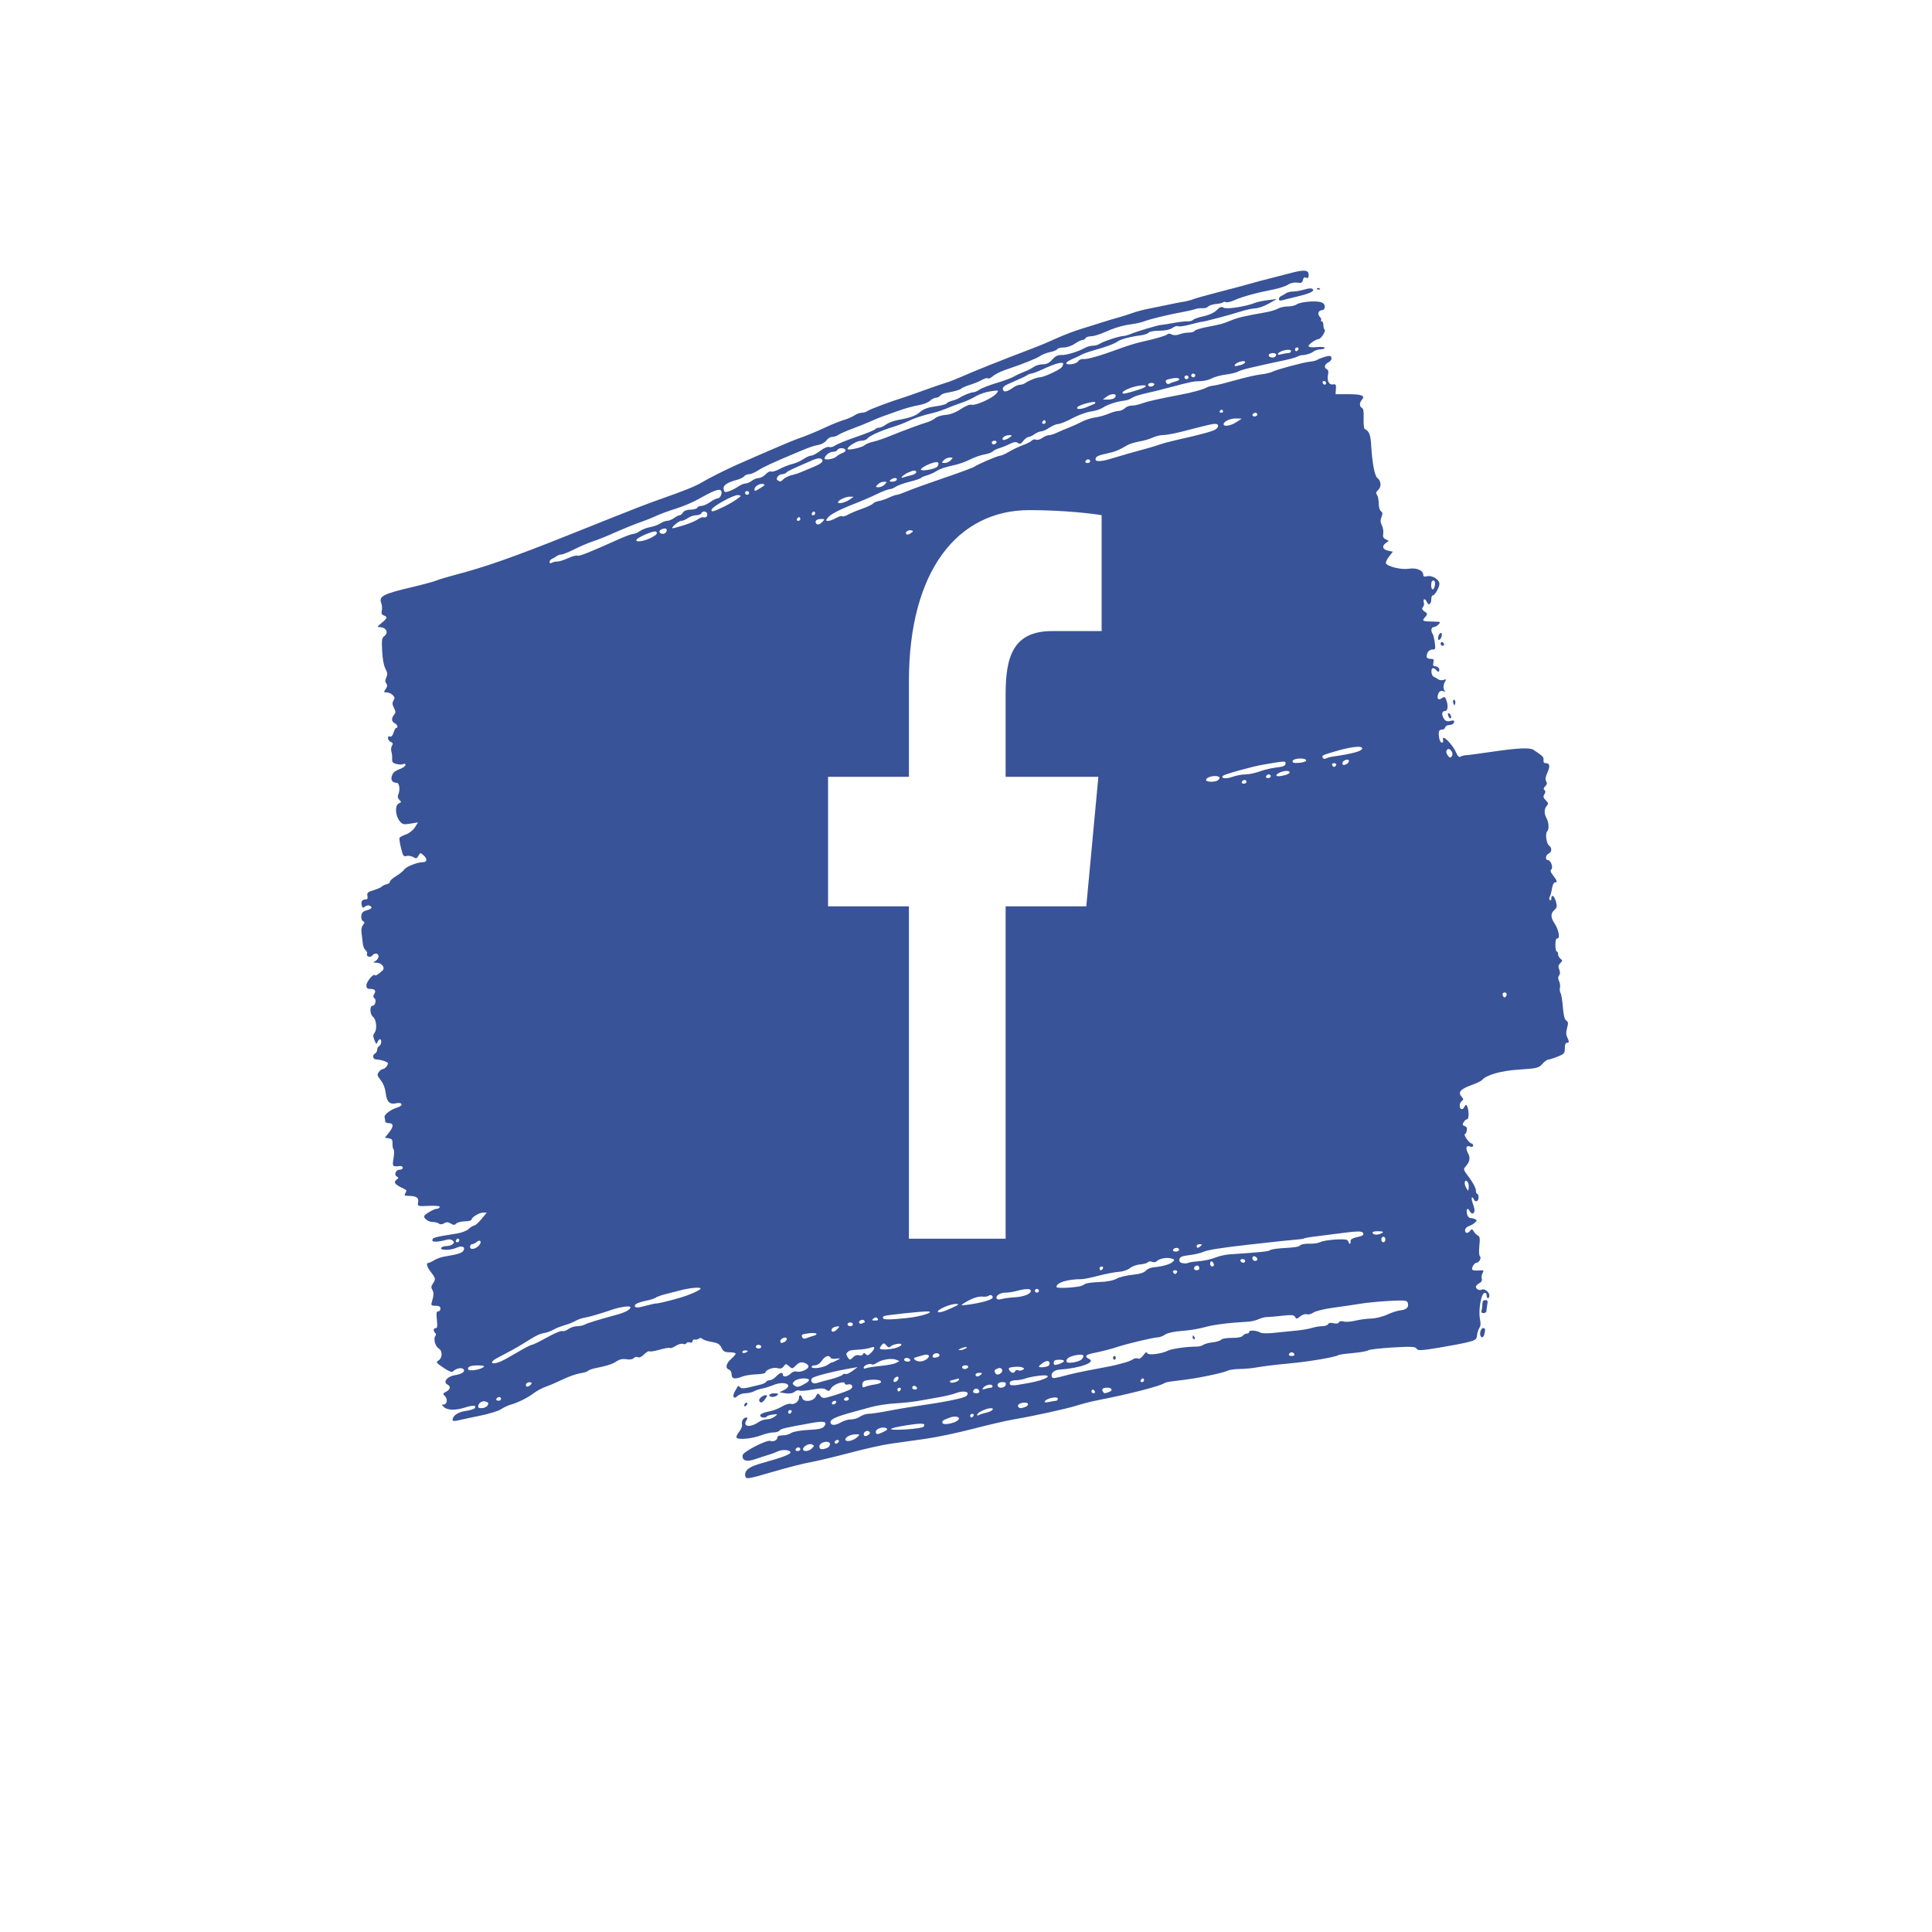 <?xml version="1.0" encoding="utf-8"?>
<!-- Generator: Adobe Illustrator 23.0.1, SVG Export Plug-In . SVG Version: 6.00 Build 0)  -->
<svg version="1.1" id="Icons" xmlns="http://www.w3.org/2000/svg" xmlns:xlink="http://www.w3.org/1999/xlink" x="0px" y="0px"
	 viewBox="0 0 800 800" style="enable-background:new 0 0 800 800;" xml:space="preserve">
<style type="text/css">
	.st0{fill:#FFFFFF;}
	.st1{fill:#395398;}
</style>
<rect id="BG" class="st0" width="800" height="800"/>
<g>
	<g>
		<path id="path3797" class="st1" d="M308.51,610.86c0-2.32,1.8-3.58,7.26-5.09c8.19-2.27,11.75-3.62,11.56-4.4
			c-0.26-1.08-3.5-1.27-5.42-0.32c-0.77,0.38-2.4,0.99-3.63,1.35c-1.23,0.36-3.73,1.18-5.56,1.81c-3.62,1.25-5.53,0.64-5.21-1.66
			c0.2-1.44,10.21-6.55,11.55-5.9c1.09,0.53,2.85-0.36,2.85-1.44c0-0.55,0.83-0.89,2.09-0.86c1.15,0.03,2.78-0.41,3.61-0.97
			c0.85-0.58,3.98-1.14,7.15-1.28c4.27-0.19,5.85-0.56,6.54-1.51c1.39-1.93-0.04-2.3-5.21-1.37c-11.29,2.03-12.71,2.36-13.26,3.11
			c-0.32,0.44-1.48,0.81-2.58,0.81c-1.1,0-3.37,0.53-5.05,1.18c-3.42,1.32-9.09,1.94-10.06,1.11c-0.42-0.36-0.12-1.2,0.89-2.5
			c0.88-1.13,1.4-2.44,1.22-3.09c-0.37-1.31,0.58-2.87,1.73-2.87c0.66,0,0.67,0.2,0.06,1.22c-1.6,2.67,1.66,3.05,5.17,0.6
			c0.83-0.58,2.34-1.06,3.35-1.08c1.01-0.02,2.47-0.52,3.24-1.12c1.38-1.08,1.36-1.09-0.72-0.85c-1.16,0.13-2.27,0.46-2.47,0.73
			c-0.67,0.93-3.06,0.52-2.82-0.47c0.13-0.53,1.59-1.18,3.26-1.45c1.66-0.27,4.2-1.2,5.63-2.07c1.43-0.87,3.1-1.4,3.71-1.18
			c1.39,0.5,3.45-0.97,3.45-2.47c0-1.48,0.91-1.46,1.32,0.03c0.53,1.9,4.57,1.52,5.61-0.53c0.81-1.59,0.91-1.61,1.9-0.37
			c0.99,1.24,1.35,1.22,6.3-0.34c2.89-0.91,5.69-1.98,6.24-2.37c1.35-0.97,0.58-2.41-1.06-1.97c-0.73,0.19-1.33,0.02-1.33-0.38
			c0-1.32-4.7,0.25-5.63,1.89c-0.75,1.31-1.08,1.42-2.1,0.66c-0.91-0.68-2.34-0.69-5.73-0.05c-2.49,0.47-4.9,0.65-5.37,0.4
			c-0.47-0.25-1.38-0.01-2.03,0.54c-0.73,0.61-2.13,0.84-3.69,0.59l-2.51-0.4l1.82-0.92c4.21-2.14,0.39-4-4.33-2.1
			c-1.69,0.68-3.82,1.35-4.74,1.48c-0.92,0.14-2.38,0.63-3.25,1.09c-0.87,0.46-2.5,0.84-3.64,0.84c-1.14,0-2.61,0.53-3.28,1.17
			c-1.63,1.58-2.27,0.05-0.92-2.18c0.56-0.93,1.08-1.82,1.16-1.99c0.07-0.17,0.45,0.06,0.84,0.5c0.47,0.52,1.67,0.56,3.5,0.11
			c1.53-0.38,3.74-0.91,4.9-1.18c1.16-0.27,2.24-0.79,2.41-1.16c0.16-0.37,0.85-0.67,1.52-0.68c0.67-0.01,1.85-0.7,2.62-1.53
			c1.52-1.64,2.79-1.99,2.79-0.77c0,1.18,1.83,0.92,3.26-0.46c0.7-0.68,1.77-1.06,2.37-0.84c1.55,0.56,4.98-0.89,4.98-2.11
			c0-0.56-0.81-1.25-1.8-1.52c-1.34-0.37-2.2-0.1-3.35,1.08c-1.43,1.46-1.64,1.49-2.88,0.37c-1.22-1.1-1.42-1.1-2.24,0.04
			c-0.64,0.89-1.39,1.1-2.61,0.73c-1.65-0.5-4.98,0.77-4.98,1.9c0,0.3-1.7,0.6-3.78,0.68c-2.08,0.08-4.65,0.48-5.72,0.91
			c-3.14,1.25-4.46,1-4.46-0.85c0-0.98-0.45-1.78-1.14-2.03c-1.6-0.58-1.15-2.59,0.99-4.45c0.98-0.86,1.8-1.81,1.81-2.13
			c0.02-0.32-1.1-0.58-2.48-0.58c-2.03,0-2.67-0.35-3.39-1.88c-0.7-1.49-1.56-1.99-4.06-2.41c-1.74-0.29-3.47-0.86-3.84-1.27
			c-0.37-0.41-1-0.46-1.4-0.12c-0.4,0.35-1.16,0.53-1.7,0.41c-0.54-0.12-0.98,0.19-0.98,0.69c0,0.53-0.46,0.74-1.12,0.51
			c-0.61-0.22-1.26-0.08-1.44,0.33c-0.18,0.4-0.8,0.52-1.38,0.27c-0.58-0.25-1.93,0.11-3,0.81c-1.07,0.7-2.15,1.1-2.4,0.88
			c-0.25-0.22-2.17,0.1-4.26,0.7c-2.09,0.61-4.02,0.91-4.3,0.68c-0.27-0.23-1.24,0.33-2.14,1.26c-0.99,1.01-2.02,1.48-2.59,1.18
			c-0.52-0.28-1.3-0.11-1.72,0.38c-0.45,0.52-1.7,0.71-3.01,0.47c-1.48-0.27-2.86,0.01-4.04,0.82c-1.7,1.17-3.98,1.91-9.05,2.92
			c-1.22,0.25-2.48,0.72-2.79,1.05c-0.31,0.34-1.83,0.81-3.37,1.04c-1.54,0.24-4.68,1.35-6.98,2.46c-2.3,1.11-5.45,2.47-7,3.01
			c-1.55,0.54-3.81,1.73-5.02,2.65c-2.68,2.02-6.42,3.9-9.59,4.82c-1.3,0.38-3.15,1.25-4.12,1.94c-0.97,0.69-4.92,1.9-8.8,2.69
			c-3.87,0.79-7.99,1.67-9.14,1.96c-1.25,0.31-2.09,0.22-2.09-0.23c0-1.73,2.18-3.25,5.31-3.71c1.84-0.27,3.55-0.77,3.81-1.11
			c0.95-1.27-0.59-1.42-3.83-0.37c-4.04,1.3-7.42,1.24-8.9-0.16c-0.98-0.93-1-1.04-0.12-1.04c1.44,0,1.82-2.21,0.59-3.45
			c-0.99-1.01-0.97-1.1,0.49-1.87c1.79-0.95,1.99-2.21,0.46-3c-1.92-0.99,0.03-3.37,3.14-3.83c3.06-0.45,4.57-1.61,3.41-2.6
			c-0.79-0.68-3.15-0.1-4.18,1.03c-0.44,0.48-1.79-0.04-3.97-1.51c-2.96-2-3.19-2.31-2.13-2.95c1.76-1.07,1.85-3.98,0.15-5.05
			c-1.45-0.91-2.25-3.96-1.36-5.19c0.33-0.45,0.3-0.92-0.08-1.24c-0.88-0.75-0.74-1.97,0.22-1.97c0.66,0,0.76-0.7,0.48-3.47
			c-0.29-2.89-0.19-3.47,0.57-3.47c0.5,0,0.91-0.52,0.91-1.16c0-0.82-0.6-1.16-2.01-1.16c-1.7,0-1.95-0.21-1.61-1.35
			c0.88-2.95,0.94-4.11,0.26-5.23c-0.57-0.95-0.53-1.43,0.21-2.56c1.24-1.89,1.18-2.25-0.76-4.75c-1.71-2.21-2.16-3.86-1.06-3.86
			c0.34,0,1.41-0.5,2.37-1.11c0.97-0.61,2.89-1.29,4.27-1.52c5.59-0.92,7.24-1.44,7.86-2.46c0.94-1.57-0.71-2.23-2.91-1.17
			c-2.23,1.08-6.81,1.13-6.34,0.08c0.19-0.42,1.15-0.78,2.13-0.78c0.98-0.01,2.16-0.35,2.62-0.77c0.74-0.68,0.74-0.85,0-1.53
			c-0.46-0.42-1.47-0.6-2.23-0.38c-3.52,0.97-6.14,1.13-6.14,0.37c0-1.23,0.4-1.34,10.33-2.93c1.84-0.3,3.97-1.14,4.73-1.88
			c0.76-0.74,1.76-1.36,2.23-1.38c0.47-0.02,1.84-1.23,3.04-2.7l2.19-2.67h-1.52c-1.62,0-4.81,1.96-4.81,2.96
			c0,0.33-1.26,0.63-2.79,0.66c-1.54,0.03-3.14,0.46-3.57,0.94c-0.58,0.67-1.13,0.66-2.23-0.03c-1.06-0.67-1.81-0.69-2.76-0.09
			c-0.79,0.5-1.62,0.55-2.09,0.14c-0.43-0.38-1.7-0.69-2.81-0.7c-1.73-0.01-3.9-1.79-3.22-2.63c0.79-0.97,3.98-2.78,4.9-2.78
			c0.61,0,1.26-0.33,1.44-0.74c0.2-0.46-1.51-0.65-4.47-0.52c-4.71,0.22-4.8,0.19-4.49-1.49c0.35-1.92-0.75-2.63-4.07-2.65
			c-1.6-0.01-1.78-0.18-1.19-1.16c0.56-0.94,0.5-1.24-0.35-1.63c-4.13-1.93-4.81-2.78-3.21-4.01c0.82-0.63,0.82-0.74,0.02-1.17
			c-1.31-0.69-0.47-2.85,1.1-2.85c0.74,0,1.34-0.37,1.34-0.83c0-0.46-0.56-0.77-1.26-0.69c-3.02,0.34-3.13,0.2-2.57-3.25
			c0.31-1.92,0.32-3.4,0.02-3.67c-0.28-0.25-0.48-1.32-0.44-2.38c0.05-1.58-0.23-1.98-1.55-2.18l-1.61-0.25l1.78-2.25
			c1.95-2.46,1.85-3.8-0.27-3.8c-0.75,0-1.36-0.32-1.36-0.71c0-0.39-0.12-1.17-0.28-1.74c-0.29-1.07,2.59-3.22,5.44-4.07
			c2.37-0.71,1.92-2.26-0.5-1.72c-2.84,0.64-4.03-0.49-4.46-4.2c-0.24-2.06-0.94-3.87-2.05-5.31c-1.54-2-1.61-2.29-0.8-3.41
			c0.49-0.68,1.23-1.23,1.65-1.23c0.8,0,2.11-1.47,2.11-2.38c0-0.58-2.92-1.54-4.88-1.6c-1.41-0.05-1.71-1.79-0.42-2.47
			c0.46-0.24,0.84-0.94,0.84-1.54c0-0.6,0.38-1.3,0.84-1.54c0.91-0.48,1.17-2.81,0.31-2.81c-0.29,0-0.75,0.53-1.01,1.19
			c-0.4,0.99-0.61,0.85-1.25-0.79c-0.66-1.71-0.65-2.14,0.08-3.14c1.1-1.53,0.67-5.54-0.7-6.56c-1.28-0.95-1.44-4.58-0.19-4.58
			c1.14,0,1.73-2.3,0.8-3.11c-0.58-0.49-0.59-0.88-0.09-1.73c0.85-1.42,0.31-2.11-1.66-2.11c-1.19,0-1.58-0.37-1.58-1.49
			c0-1.5,2.93-5.01,3.5-4.21c0.29,0.4,1.3-0.22,3.16-1.93c1.24-1.14-0.27-3.16-2.4-3.22c-1.6-0.05-1.64-0.11-0.49-0.75
			c0.69-0.38,1.26-1.23,1.26-1.88c0-1.38-1.72-1.58-2.64-0.31c-0.73,1.01-2.62,0.28-2.13-0.82c0.18-0.4-0.1-1.06-0.62-1.46
			c-0.52-0.4-1.01-1.55-1.1-2.56c-0.09-1-0.32-2.9-0.51-4.21c-0.25-1.66-0.09-2.75,0.52-3.59c0.79-1.08,0.79-1.25,0.02-1.66
			c-0.51-0.27-0.79-1.16-0.68-2.17c0.13-1.24,0.69-1.85,2.02-2.23c2.3-0.65,2.79-1.28,1.51-1.96c-0.55-0.29-1.44-0.14-1.99,0.33
			c-0.78,0.67-1.06,0.6-1.32-0.33c-0.46-1.64,0.08-2.6,1.45-2.6c0.86,0,1.08-0.37,0.86-1.5c-0.24-1.27,0.15-1.63,2.55-2.34
			c1.56-0.46,3.1-1.15,3.43-1.52c0.33-0.37,1.22-0.8,1.99-0.94c0.77-0.15,1.37-0.61,1.35-1.04s1.1-1.46,2.5-2.3
			c1.4-0.84,2.97-2.1,3.48-2.81c0.88-1.22,5.47-3,7.74-3c1.69,0,1.83-1.37,0.28-2.78c-1.36-1.23-1.48-1.22-2.19,0.13
			c-0.63,1.18-0.99,1.28-2.11,0.57c-0.74-0.47-2-0.68-2.78-0.48c-1.28,0.34-1.52,0.01-2.33-3.27c-0.49-2-0.78-3.9-0.64-4.22
			c0.14-0.32,1.34-0.96,2.66-1.42c1.36-0.47,2.97-1.74,3.71-2.91l1.31-2.08l-3.19,0.52c-2.84,0.46-3.34,0.33-4.53-1.23
			c-1.75-2.29-1.87-6.44-0.2-7.17c1.07-0.47,1.09-0.58,0.19-1.48c-0.63-0.64-0.8-1.34-0.49-2.04c0.91-2.04,0.55-4.96-0.62-4.99
			c-1.65-0.05-2.47-1.03-2.08-2.51c0.46-1.73,1.11-2.32,3.64-3.29c1.15-0.44,2.09-1.17,2.09-1.63c0-0.45-0.41-0.61-0.91-0.34
			c-0.5,0.27-1.77,0.26-2.82-0.01c-1.52-0.39-1.89-0.83-1.79-2.14c0.06-0.9-0.08-2.26-0.31-3c-0.24-0.78-0.14-1.83,0.23-2.44
			c0.52-0.86,0.41-1.19-0.5-1.59c-0.63-0.28-1.15-0.99-1.15-1.59c0-0.64,0.34-0.9,0.82-0.64c0.53,0.28,1.06-0.29,1.48-1.57
			c0.36-1.1,0.87-2.01,1.13-2.01c0.93,0,0.44-1.45-0.65-1.93c-1.33-0.58-1.45-2.13-0.27-3.49c0.76-0.87,0.76-1.17-0.04-2.85
			c-0.73-1.54-0.76-2.09-0.17-3.06c0.59-0.99,0.53-1.37-0.35-2.26c-0.58-0.59-1.68-1.08-2.44-1.08c-1.29,0-1.32-0.08-0.46-1.4
			c0.72-1.1,0.77-1.6,0.24-2.34c-0.53-0.73-0.53-1.27,0.02-2.47c0.58-1.28,0.52-1.88-0.38-3.65c-0.7-1.38-1.17-3.91-1.34-7.34
			c-0.23-4.56-0.13-5.33,0.78-6.01c2.08-1.54,0.95-3.79-1.92-3.83c-0.98-0.02-0.81-0.34,0.88-1.7c2.39-1.92,2.58-2.56,0.93-3.16
			c-0.87-0.32-1.08-0.81-0.81-1.99c0.2-0.86,0.1-2.24-0.22-3.06c-1.11-2.87,0.7-3.82,12.8-6.67c4.45-1.05,8.97-2.28,10.05-2.73
			c1.07-0.45,4.46-1.47,7.53-2.27c12.55-3.27,24.1-7.32,47.44-16.65c30.39-12.14,30.99-12.37,38.52-15.04
			c9.58-3.39,13.77-5.09,16.19-6.55c2.71-1.64,9.94-5.29,14.51-7.32c10.68-4.74,23.19-10.1,25.12-10.76
			c3.73-1.28,7.59-2.86,12.22-5.02c2.42-1.13,5.69-2.43,7.26-2.89c1.57-0.46,3.53-1.31,4.36-1.9c0.83-0.58,2.15-1.06,2.94-1.06
			c0.79,0,1.87-0.33,2.4-0.73c0.88-0.67,9.89-4.05,14.65-5.49c1.07-0.33,4.97-1.69,8.65-3.04c3.69-1.34,7.78-2.76,9.11-3.14
			c1.33-0.38,3.96-1.39,5.86-2.24c5.62-2.51,17.41-7.22,30.15-12.04c2.71-1.02,7.17-2.9,9.92-4.17c2.74-1.27,7.44-3.05,10.42-3.96
			c2.99-0.91,6.82-2.1,8.5-2.66c1.69-0.55,4.58-1.42,6.42-1.92c1.84-0.5,4.6-1.38,6.14-1.95c1.54-0.57,4.8-1.42,7.26-1.89
			c2.46-0.47,5.97-1.18,7.81-1.59c1.84-0.41,4.48-0.91,5.86-1.13c1.38-0.22,3.27-0.7,4.19-1.08c0.92-0.38,5.94-1.78,11.16-3.12
			c5.22-1.34,11.12-2.91,13.12-3.5c1.99-0.58,5.26-1.46,7.26-1.94c2-0.49,5.39-1.36,7.54-1.94c6.76-1.85,8.65-1.74,8.65,0.46
			c0,1.21-0.25,1.49-1.05,1.14c-0.72-0.32-1.13-0.02-1.32,0.96c-0.22,1.14-0.68,1.36-2.34,1.09c-1.21-0.19-2.82,0.16-3.85,0.85
			c-0.97,0.65-3.91,1.59-6.52,2.09c-6.4,1.22-12.55,2.92-15.76,4.37c-1.46,0.66-3,1.01-3.44,0.78c-0.44-0.23-0.95-0.2-1.14,0.06
			c-0.19,0.27-1.5,0.58-2.9,0.69c-1.4,0.11-2.89,0.6-3.31,1.07c-0.41,0.48-1.46,0.79-2.32,0.69c-0.86-0.1-2.19,0.06-2.96,0.35
			c-0.77,0.29-3.15,0.85-5.3,1.23c-5.51,0.98-13.6,2.94-15.91,3.85c-1.07,0.42-3.45,0.96-5.27,1.2c-3.73,0.48-6.88,1.43-11.7,3.55
			c-1.82,0.8-4.12,1.45-5.13,1.45c-1.01,0-1.98,0.35-2.17,0.77c-0.19,0.42-0.78,0.77-1.31,0.77c-0.53,0-1.95,0.69-3.16,1.54
			c-1.2,0.85-3.25,1.54-4.55,1.54c-1.3,0-2.5,0.31-2.67,0.68c-0.17,0.38-1.5,0.93-2.96,1.23c-1.46,0.3-3.31,1.02-4.11,1.59
			c-1.46,1.04-6.9,3.23-14.19,5.69c-2.15,0.73-4.59,1.94-5.42,2.69c-0.83,0.75-1.76,1.16-2.06,0.9c-0.3-0.26-1.38,0.03-2.4,0.62
			c-1.02,0.6-3.23,1.52-4.92,2.04c-1.69,0.52-3.32,1.21-3.63,1.53c-0.56,0.57-2.75,1.21-6.34,1.84c-1.03,0.18-2.15,0.71-2.48,1.17
			c-0.33,0.46-1.13,0.84-1.77,0.84c-0.64,0-1.75,0.57-2.47,1.27c-0.72,0.7-2.85,1.52-4.73,1.82c-1.88,0.3-5.56,1.31-8.16,2.25
			c-2.61,0.93-5.62,2-6.7,2.38c-1.07,0.38-3.21,1.26-4.74,1.96c-1.54,0.7-4.97,2.08-7.63,3.07c-2.66,0.99-5.34,2.17-5.96,2.63
			c-0.62,0.46-1.76,0.83-2.54,0.83c-0.78,0-1.86,0.66-2.41,1.46c-0.55,0.8-2,1.63-3.23,1.85c-2.19,0.39-3.28,0.77-8.93,3.13
			c-9.5,3.97-14.23,6.15-16.22,7.49c-1.25,0.83-2.89,1.52-3.66,1.52c-0.76,0-1.67,0.39-2.01,0.86c-0.34,0.47-1.71,1.14-3.04,1.49
			c-3.58,0.93-5.49,2.1-5.49,3.38c0,0.62,0.21,1.32,0.48,1.54c0.53,0.45,3.46-0.71,5.85-2.33c0.87-0.59,2.12-1.09,2.79-1.1
			c0.67-0.02,1.84-0.52,2.61-1.13c0.77-0.61,2.05-1.12,2.85-1.13c0.8-0.02,2.1-0.72,2.88-1.57c0.78-0.85,1.78-1.36,2.22-1.12
			c0.44,0.24,2.03-0.24,3.54-1.06c1.51-0.82,3.87-1.74,5.25-2.06c1.38-0.32,3.44-1.22,4.58-2.02c1.14-0.8,2.6-1.45,3.24-1.45
			c0.64,0,2.33-0.89,3.74-1.99c1.47-1.14,3.05-1.81,3.69-1.58c0.62,0.22,1.77-0.07,2.56-0.65c0.79-0.58,4.7-2.17,8.69-3.53
			c3.99-1.36,7.5-2.78,7.79-3.15c0.29-0.37,1.04-0.68,1.67-0.68c0.63,0,1.9-0.58,2.82-1.28c0.92-0.7,3.06-1.53,4.74-1.84
			c5.55-1.02,7.51-1.73,9.49-3.45c1.33-1.16,3.34-1.88,6.28-2.26c2.37-0.31,4.44-0.84,4.59-1.18c0.15-0.34,1.19-0.85,2.3-1.14
			c1.12-0.29,2.44-0.81,2.94-1.15c1.48-1.02,4.82-2.36,5.88-2.36c0.54,0,1.66-0.48,2.47-1.07c0.82-0.59,3.99-1.83,7.06-2.75
			c3.07-0.92,6.34-2.13,7.26-2.69c0.92-0.56,2.81-1.44,4.19-1.96s3.18-1.43,3.99-2.02c0.81-0.59,2.49-1.08,3.73-1.08
			c1.59,0,2.74-0.57,3.93-1.96c1.21-1.4,2.3-1.94,3.81-1.88c2.11,0.08,6.82-1.37,9.83-3.01c0.86-0.47,2.33-0.86,3.25-0.86
			c0.92,0,2.15-0.35,2.72-0.77c1.22-0.9,8.13-3.19,9.77-3.23c0.61-0.02,1.95-0.37,2.96-0.79c2.9-1.19,11.43-3.75,12.67-3.8
			c0.61-0.03,3-0.4,5.3-0.83c2.3-0.43,4.91-0.73,5.79-0.67c0.88,0.06,1.89-0.22,2.23-0.61c0.35-0.39,2.31-1.07,4.36-1.5
			c2.25-0.48,4.4-1.48,5.43-2.53c1.32-1.35,1.96-1.57,2.91-0.98c1.2,0.74,9.22-0.52,13.05-2.06c0.92-0.37,3.31-0.87,5.3-1.11
			l3.63-0.44l-3.35,1.9c-1.84,1.05-4.35,1.93-5.58,1.97c-1.23,0.03-3.86,0.6-5.86,1.24c-4.36,1.41-15.01,4.24-16.19,4.3
			c-0.46,0.02-2.69,0.54-4.95,1.16c-2.26,0.62-4.47,0.93-4.92,0.69c-0.45-0.24-1.53,0.09-2.42,0.72c-0.97,0.69-3.14,1.15-5.43,1.15
			c-2.1,0-4.08,0.35-4.38,0.77c-0.31,0.43-1.8,0.94-3.32,1.14c-4.31,0.56-8.23,1.6-9.46,2.49c-1.34,0.98-4.74,2.25-10.05,3.75
			c-2.15,0.61-4.41,1.42-5.02,1.79c-0.61,0.38-2.2,1.13-3.52,1.68c-1.32,0.55-2.53,1.28-2.68,1.63c-0.54,1.2,4.09,0.66,4.82-0.56
			c0.39-0.65,1.37-1.09,2.16-0.97c1.54,0.23,7.16-1.39,15.4-4.44c2.76-1.02,6.66-2.22,8.65-2.65c5.74-1.25,10.48-2.66,10.9-3.24
			c0.21-0.29,0.97-0.22,1.68,0.15c0.77,0.41,2.05,0.39,3.15-0.05c1.02-0.4,2.78-0.73,3.91-0.73c1.14,0,2.2-0.3,2.37-0.68
			c0.17-0.37,2.38-1.08,4.92-1.58c6.48-1.27,6.48-1.27,10.2-2.77c3.09-1.24,5.13-1.72,14.51-3.39c1.84-0.33,4.06-1,4.92-1.5
			c0.86-0.49,2.7-0.9,4.08-0.9c1.38,0,3.02-0.37,3.63-0.83c1.36-1.01,7.35-1.61,9.83-0.99c1.29,0.32,1.81,0.87,1.81,1.91
			c0,0.93-0.39,1.46-1.08,1.46c-1.5,0-2.07,1.59-0.96,2.7c0.5,0.51,0.75,1.15,0.55,1.43c-0.2,0.28-0.07,0.5,0.29,0.5
			c0.36,0,0.65,0.67,0.65,1.5c0,0.82,0.24,1.71,0.54,1.96c0.59,0.5-1.56,3.84-2.48,3.86c-1.13,0.03-4.2,2.15-4.2,2.9
			c0,0.46,1.33,0.64,3.35,0.44c1.84-0.19,3.35-0.05,3.35,0.29c0,0.35-0.77,0.63-1.71,0.63c-0.94,0-2.26,0.4-2.93,0.9
			c-1.17,0.87-3.12,1.48-4.85,1.52c-0.46,0.01-1.34,0.3-1.95,0.64c-0.61,0.34-3.12,1.03-5.58,1.54c-2.46,0.5-5.72,1.21-7.26,1.56
			c-1.53,0.35-4.55,1.04-6.7,1.53c-2.15,0.49-4.41,1.19-5.02,1.57c-0.61,0.38-2.87,0.91-5.02,1.2c-2.15,0.28-4.76,1-5.79,1.59
			c-1.04,0.59-3.17,1.1-4.75,1.13c-2.84,0.05-3.76,0.23-12.35,2.51c-4.91,1.3-6.78,1.76-11.61,2.87c-1.78,0.41-3.78,1.14-4.44,1.63
			c-0.66,0.49-2.09,0.97-3.18,1.08c-2.79,0.26-6.99,1.66-8.81,2.93c-0.85,0.59-3.05,1.29-4.89,1.55c-1.84,0.26-5.31,1.52-7.71,2.81
			c-2.4,1.29-4.99,2.34-5.75,2.34c-0.76,0-2.43,0.7-3.7,1.54c-1.27,0.85-2.83,1.55-3.46,1.55c-0.63,0-1.87,0.52-2.75,1.16
			c-0.88,0.63-1.99,1.15-2.48,1.15c-0.48,0-1.43,0.72-2.12,1.61c-0.95,1.23-1.48,1.43-2.27,0.85c-0.73-0.54-1.69-0.42-3.26,0.38
			c-1.23,0.63-3.17,1.42-4.31,1.75c-1.15,0.33-2.4,0.95-2.79,1.38s-1.97,1-3.51,1.27c-1.54,0.27-4.18,1.19-5.86,2.05
			c-1.68,0.86-4.44,1.87-6.12,2.24c-4.55,1.01-6.21,1.57-8.08,2.74c-0.93,0.58-2.57,1.29-3.64,1.59c-1.07,0.29-2.21,0.78-2.51,1.09
			c-0.31,0.31-2.44,1.02-4.74,1.58c-2.3,0.56-4.87,1.49-5.69,2.05c-0.83,0.57-2,1.04-2.6,1.04c-0.6,0-2.93,0.89-5.19,1.99
			c-2.25,1.1-6.23,2.82-8.84,3.84c-6.85,2.67-10.58,4.61-11.61,6.04c-0.84,1.16-0.82,1.25,0.26,1.25c0.64,0,2.09-0.53,3.21-1.18
			c1.13-0.65,2.28-0.99,2.56-0.75c0.28,0.24,1.35-0.05,2.38-0.64c1.03-0.59,3.61-1.68,5.75-2.42c2.13-0.74,4.2-1.71,4.6-2.16
			c0.4-0.45,1.5-0.94,2.45-1.08c0.95-0.14,2.82-0.78,4.17-1.41c1.35-0.63,2.82-1.15,3.26-1.15c0.44,0,2.38-0.68,4.31-1.5
			c1.93-0.83,8.75-3.29,15.17-5.47c6.42-2.18,12.07-4.27,12.56-4.63c1.4-1.04,9.72-4.6,10.75-4.6c0.51,0,2.14-0.73,3.63-1.62
			c1.48-0.89,4.07-2.12,5.74-2.73c1.67-0.61,3.35-1.47,3.74-1.92c0.39-0.44,1.16-0.61,1.71-0.37c0.55,0.24,1.72-0.08,2.6-0.71
			c0.88-0.63,2.13-1.15,2.77-1.15c0.65,0,2.19-0.49,3.43-1.08c1.24-0.59,3.38-1.5,4.76-2.02c1.38-0.52,3.79-1.61,5.35-2.43
			c1.56-0.82,4.07-1.63,5.58-1.81c1.51-0.18,3.98-0.86,5.49-1.51c1.51-0.65,3.4-1.18,4.2-1.18c0.8,0,1.99-0.51,2.63-1.13
			c0.64-0.63,1.89-1.11,2.78-1.08c0.88,0.03,2.7-0.34,4.03-0.82c2.73-0.98,6.47-1.84,15.43-3.54c5.83-1.1,10.15-2.29,12-3.31
			c0.46-0.25,1.59-0.53,2.51-0.61c0.92-0.08,4.94-1.08,8.93-2.21c3.99-1.13,8.76-2.23,10.61-2.43c1.84-0.2,3.98-0.7,4.75-1.09
			c1.85-0.96,13.01-3.95,15.56-4.18c1.11-0.1,2.4-0.39,2.86-0.66c1.8-1.04,5.22-2.03,5.67-1.65c0.88,0.75,0.48,1.89-0.92,2.63
			c-1.57,0.83-1.82,2.14-0.54,2.82c0.54,0.29,0.73,0.99,0.52,1.9c-0.61,2.64,0.24,4.6,1.88,4.37c1.32-0.19,1.47,0.03,1.33,1.91
			l-0.16,2.12l5.18,0.01c5.66,0.01,7.21,0.63,5.77,2.27c-1.1,1.26-1.11,2.82-0.02,3.4c0.62,0.33,0.8,1.48,0.71,4.46
			c-0.07,2.35,0.12,4.13,0.48,4.3c1.79,0.82,2.4,2.4,2.65,6.78c0.41,7.24,1.44,12.66,2.55,13.49c1.57,1.16,1.76,3.63,0.38,4.92
			c-0.96,0.91-1.06,1.32-0.5,2.12c0.39,0.55,0.7,2.13,0.7,3.51c0,1.51,0.36,2.79,0.9,3.21c0.74,0.57,0.78,1,0.24,2.41
			c-0.53,1.37-0.49,2.06,0.18,3.49c0.46,0.98,0.7,2.52,0.53,3.42c-0.23,1.22,0.02,1.8,0.99,2.3l1.3,0.66l-1.27,0.94
			c-1.72,1.27-1.24,2.68,1.07,3.15l1.9,0.39l-1.59,2.04c-0.88,1.12-1.45,2.37-1.27,2.76c0.61,1.37,6.39,2.76,9.4,2.27
			c3.19-0.52,6.04,0.64,6.04,2.47c0,0.74,0.46,0.94,1.53,0.65c2.09-0.55,5.16,1.31,5.16,3.13c0,1.53-1.92,4.82-2.81,4.82
			c-0.29,0-0.54,0.68-0.54,1.5c0,2.03-1.14,2.87-1.77,1.31c-0.67-1.66-1.8-1.64-1.33,0.02c0.2,0.71,0.03,1.58-0.36,1.93
			c-0.71,0.63-0.24,1.41,1.52,2.51c0.31,0.19,0.12,0.85-0.42,1.45c-1.72,1.93-1.57,2.01,3.98,2.11c2.23,0.04,2.35,0.14,1.4,1.14
			c-0.58,0.6-1.49,1.11-2.02,1.12c-1.05,0.03-1.3,1.56-0.46,2.76c0.28,0.4,0.69,2.04,0.9,3.63c0.36,2.73,0.31,2.9-1.05,2.9
			c-0.83,0-1.67,0.61-2,1.44c-0.68,1.76-0.28,2.42,1.49,2.42c1.09,0,1.27,0.29,0.99,1.54c-0.27,1.19-0.1,1.54,0.77,1.54
			c1.17,0,2.1,1.31,1.51,2.12c-0.19,0.26-0.64,0.06-1-0.44c-0.36-0.5-0.99-0.91-1.39-0.91c-1.09,0-0.87,3.07,0.25,3.55
			c0.54,0.23,1.39,0.72,1.89,1.09c0.5,0.37,1.51,0.47,2.23,0.22c1.08-0.36,1.2-0.26,0.62,0.59c-0.38,0.57-0.7,1.63-0.7,2.36
			c0,0.73,0.31,1.51,0.7,1.74c0.38,0.23,0.03,0.23-0.79,0c-1.12-0.32-1.64-0.04-2.09,1.14c-0.76,1.96,0.06,2.82,1.6,1.68
			c0.89-0.66,1.22-0.53,1.69,0.69c0.97,2.5,0.72,4.69-0.54,4.69c-1.33,0-1.46,1.73-0.26,3.39c0.59,0.82,1.4,1.04,2.59,0.71
			c1.33-0.37,1.67-0.23,1.46,0.6c-0.15,0.6-0.97,1.08-1.84,1.08c-0.87,0-1.68,0.43-1.81,0.96c-0.13,0.53-0.7,0.96-1.27,0.96
			c-1.35,0-1.62,0.7-1.26,3.29c0.16,1.18,0.66,2.12,1.12,2.12c0.5,0,0.71-0.45,0.52-1.12c-0.78-2.83,3.77,1.5,5.34,5.08
			c0.76,1.74,1.29,2.21,1.99,1.79c0.53-0.31,1.46-0.56,2.07-0.56c0.61,0.01,5.51-0.63,10.88-1.43c10.66-1.57,15.67-1.8,17.17-0.8
			c3.88,2.59,4.31,3.02,4.15,4.23c-0.11,0.86,0.21,1.3,0.94,1.3c1.68,0,1.87,1.19,0.65,3.96c-0.83,1.89-0.95,2.77-0.49,3.54
			c0.47,0.78,0.37,1.28-0.39,2.04c-0.73,0.74-0.82,1.17-0.33,1.59c0.52,0.44,0.51,0.84-0.03,1.74c-0.58,0.96-0.47,1.39,0.58,2.49
			c1.14,1.19,1.18,1.43,0.39,2.34c-1.1,1.27-1.13,3.17-0.06,5.11c0.95,1.74,1.11,4.66,0.29,5.36c-0.91,0.78-0.41,5.07,0.69,5.88
			c1.33,0.98,1.26,2.78-0.12,3.38c-1.29,0.56-1.52,2.7-0.3,2.7c1.19,0,2.3,3.1,1.39,3.88c-0.52,0.44-0.31,1.1,0.78,2.5
			c1.67,2.14,1.84,2.88,0.69,2.88c-0.44,0-0.96,1.11-1.18,2.51c-0.21,1.38-0.62,2.91-0.91,3.41c-0.33,0.56-0.3,1.08,0.07,1.4
			c0.32,0.28,0.58-0.07,0.58-0.77c0-1.94,1.33-0.9,1.95,1.54c0.47,1.85,0.37,2.33-0.7,3.31c-1.6,1.47-1.58,3.08,0.07,5.55
			c1.69,2.52,2.4,6.22,1.2,6.22c-0.6,0-0.85,0.8-0.85,2.7c0,1.49,0.25,2.7,0.56,2.7c0.31,0,0.56,0.5,0.56,1.12
			c0,0.62,0.44,1.46,0.98,1.88c0.92,0.72,0.92,0.83-0.07,1.84c-0.84,0.86-0.93,1.38-0.44,2.63c0.44,1.14,0.43,1.8-0.06,2.47
			c-0.51,0.7-0.5,1.26,0.02,2.4c0.37,0.82,0.53,2.03,0.34,2.69c-0.18,0.66-0.07,1.63,0.24,2.16c0.32,0.53,0.76,3.14,0.97,5.81
			c0.28,3.47,0.68,5.05,1.39,5.58c0.85,0.63,0.91,1.07,0.36,3.08c-0.49,1.79-0.48,2.69,0.05,3.86c0.89,1.96,0.86,2.31-0.15,2.31
			c-0.55,0-0.84,0.77-0.84,2.26c0,2.07-0.25,2.36-3.02,3.47c-1.66,0.67-3.4,1.21-3.86,1.21c-0.47,0-1.56,0.82-2.43,1.81
			c-1.44,1.65-2.3,1.86-9.58,2.33c-7.59,0.49-13.53,2.17-15.47,4.39c-0.32,0.37-2,1.18-3.73,1.81c-5.22,1.88-6.33,3.13-4.58,5.14
			c0.79,0.91,0.79,1.06,0,1.68c-0.48,0.37-0.87,1.16-0.87,1.75c0,1.75,1.14,2.2,1.91,0.74c0.59-1.12,0.8-1.17,1.21-0.27
			c0.78,1.71,0.75,5.33-0.04,5.33c-0.39,0-1.03,0.54-1.42,1.2c-0.61,1.01-0.54,1.26,0.43,1.61c0.8,0.29,1.06,0.86,0.86,1.89
			c-0.15,0.81-0.53,1.48-0.83,1.48c-0.3,0,0.04,0.86,0.76,1.92c0.72,1.05,1.63,1.92,2.01,1.93c0.38,0.01,0.7,0.4,0.7,0.87
			c0,0.53-0.53,0.67-1.4,0.37c-1.6-0.56-1.86,0.69-0.62,3.03c0.9,1.7,0.58,3.32-1.03,5.15c-1.13,1.3-1.12,1.34,1.51,4.85
			c1.46,1.95,2.65,4.22,2.65,5.06c0,0.83,0.25,1.52,0.56,1.52c0.31,0,0.56,0.69,0.56,1.54c0,1.6-1.35,2.13-1.95,0.77
			c-0.8-1.78-1.26-0.59-0.53,1.35c0.44,1.17,0.8,2.54,0.8,3.04c0,1.66-1.17,1.97-1.94,0.51c-0.92-1.74-1.64-0.98-1.14,1.21
			c0.2,0.88,0.83,1.6,1.4,1.6c0.57,0,1.44,0.22,1.94,0.48c0.82,0.44,0.81,0.58-0.1,1.43c-0.55,0.52-1.69,1.18-2.54,1.46
			c-0.84,0.28-1.53,1.03-1.53,1.66c0,1.39,1.19,1.49,2.16,0.18c0.57-0.77,0.84-0.72,1.37,0.24c0.36,0.66,1.13,1.45,1.71,1.75
			c0.9,0.47,1,1.07,0.68,4.33c-0.23,2.4-0.14,3.98,0.24,4.3c0.73,0.63-0.35,2.69-1.41,2.69c-0.9,0-2.23,2.19-1.74,2.87
			c0.21,0.28,1.41,0.43,2.68,0.33c2.02-0.16,2.22-0.04,1.6,1c-0.39,0.65-0.56,1.73-0.38,2.38c0.22,0.8-0.13,1.43-1.05,1.92
			c-0.76,0.4-1.38,1.05-1.38,1.44c0,0.97,1.5,1.69,2.47,1.18c1.07-0.57,3.11,1.02,3.11,2.43c0,0.62-0.25,1.13-0.56,1.13
			c-0.31,0-0.56-0.55-0.56-1.21c0-0.72-0.38-1.11-0.94-0.96c-1.35,0.36-2.53,7.16-1.85,10.63c0.4,2,0.33,2.96-0.24,3.86
			c-0.42,0.66-0.86,2.05-0.96,3.09c-0.17,1.66-0.62,1.99-3.82,2.8c-2,0.5-7.48,1.55-12.18,2.32c-7.15,1.18-8.63,1.23-9.02,0.36
			c-0.38-0.85-2.23-0.94-9.82-0.5c-5.14,0.3-9.75,0.84-10.24,1.2c-0.49,0.36-3.37,0.87-6.4,1.13c-3.03,0.27-5.7,0.64-5.93,0.83
			c-0.95,0.81-12.23,2.73-20.45,3.48c-4.87,0.44-10.61,1.13-12.76,1.53c-2.15,0.4-5.59,0.74-7.65,0.75
			c-2.06,0.01-4.32,0.34-5.02,0.72c-0.7,0.38-4.04,1.26-7.42,1.95c-5.78,1.18-8,1.53-15.27,2.4c-1.64,0.2-3.2,0.54-3.45,0.76
			c-1.32,1.13-14.66,4.58-26.77,6.93c-3.22,0.63-7.37,1.65-9.21,2.28c-3.64,1.24-18.04,4.42-26.51,5.85
			c-2.92,0.49-10.45,2.24-16.75,3.88c-6.29,1.64-15.21,3.52-19.82,4.16c-4.6,0.65-11.01,1.55-14.23,2
			c-3.22,0.45-10.88,2.16-17.02,3.79c-6.14,1.63-13.42,3.37-16.19,3.86c-2.76,0.48-9.54,2.21-15.07,3.83
			c-11.32,3.33-12,3.42-12,1.57L308.51,610.86z M331.4,600.09c0-0.42-0.36-0.77-0.8-0.77c-0.44,0-0.96,0.35-1.15,0.77
			c-0.19,0.42,0.17,0.77,0.8,0.77C330.88,600.86,331.4,600.51,331.4,600.09z M336.18,599.76c1.03-1.05,1.04-1.13,0.07-1.64
			c-1.14-0.61-3.73,0.75-3.73,1.96C332.52,601.24,334.93,601.03,336.18,599.76L336.18,599.76z M342.42,599.6
			c0.69-0.25,1.26-0.97,1.26-1.58c0-1.73-4.12-1.05-4.36,0.72C339.12,600.17,340.13,600.45,342.42,599.6z M347.31,597
			c0.19-0.42-0.03-0.77-0.49-0.77c-0.46,0-0.99,0.35-1.18,0.77c-0.19,0.42,0.03,0.77,0.49,0.77
			C346.59,597.77,347.12,597.43,347.31,597z M355.11,594.97c1.04-1,0.99-1.06-0.66-1.06c-2.34,0-4.79,1.34-4.33,2.36
			C350.56,597.26,353.53,596.49,355.11,594.97z M359.79,594c0.55-0.49,0.58-0.81,0.11-1.22c-0.8-0.68-2.27,0.03-2.27,1.11
			C357.63,594.85,358.75,594.91,359.79,594L359.79,594z M365.97,592.84c1.5-0.75,1.71-1.07,0.97-1.46c-1.4-0.74-4.29,0.25-4.29,1.48
			C362.66,594.12,363.41,594.12,365.97,592.84L365.97,592.84z M382.43,590.79c1.08-1.47-0.34-1.62-6.48-0.69
			c-8.81,1.34-9.35,2.29-1.02,1.81C378.77,591.68,382.15,591.18,382.43,590.79z M348.34,588.9c1.1-0.64,2.95-1.16,4.11-1.16
			c1.16,0,2.83-0.52,3.71-1.16c0.88-0.64,2.51-1.16,3.63-1.17c1.12-0.01,4.67-0.53,7.89-1.17c3.22-0.64,8.5-1.53,11.72-1.99
			c11.73-1.67,19.58-3.25,20.63-4.14c2.07-1.77-0.94-2.57-4.44-1.18c-1.07,0.42-3.96,1.13-6.42,1.57c-2.46,0.44-6.4,1.14-8.75,1.56
			c-2.35,0.42-6.75,0.89-9.77,1.05c-3.02,0.16-7.5,0.85-9.95,1.52c-2.46,0.68-5.85,1.61-7.54,2.07c-7.67,2.09-9.83,3.19-9.17,4.66
			C344.45,590.38,346.07,590.2,348.34,588.9L348.34,588.9z M396.38,588.31c1.93-1.37-0.39-2.33-3.15-1.3
			c-2.92,1.08-3.32,1.41-2.91,2.32C390.68,590.15,394.76,589.46,396.38,588.31z M403.12,586.2c0.19-0.42-0.05-0.77-0.52-0.77
			c-0.48,0-0.87,0.35-0.87,0.77c0,0.42,0.24,0.77,0.52,0.77C402.54,586.97,402.93,586.62,403.12,586.2L403.12,586.2z M408.49,584.93
			c2.27-0.5,3.57-1.83,1.79-1.82c-1.69,0.01-5.13,1.54-5.55,2.47c-0.26,0.58-0.07,0.7,0.59,0.36
			C405.85,585.65,407.28,585.2,408.49,584.93L408.49,584.93z M327.77,584.65c0.19-0.42-0.05-0.77-0.53-0.77
			c-0.48,0-0.87,0.35-0.87,0.77c0,0.42,0.24,0.77,0.53,0.77C327.19,585.42,327.58,585.08,327.77,584.65z M201.88,581.98
			c0.56-0.93,0.42-1.22-0.78-1.63c-1.41-0.49-3.11,0.64-3.11,2.08C197.99,583.55,201.16,583.19,201.88,581.98L201.88,581.98z
			 M424.47,582.62c1.67-0.62,1.61-1.83-0.09-1.83c-1.83,0-3.18,0.78-2.8,1.62C421.94,583.22,422.72,583.27,424.47,582.62
			L424.47,582.62z M346.19,580.79c0.19-0.42-0.03-0.77-0.49-0.77c-0.46,0-0.99,0.35-1.18,0.77c-0.19,0.42,0.03,0.77,0.49,0.77
			C345.47,581.56,346,581.22,346.19,580.79z M437.31,580.03c0.38-0.01,0.7-0.4,0.7-0.88c0-1.08-4.48-0.22-5.3,1.01
			c-0.4,0.59,0.09,0.69,1.67,0.36C435.61,580.25,436.93,580.03,437.31,580.03L437.31,580.03z M207.49,579.25
			c0-0.42-0.36-0.77-0.8-0.77c-0.44,0-0.96,0.35-1.15,0.77c-0.19,0.42,0.17,0.77,0.8,0.77
			C206.97,580.02,207.49,579.67,207.49,579.25z M351.49,579.25c0-0.42-0.36-0.77-0.8-0.77c-0.44,0-0.96,0.35-1.15,0.77
			c-0.19,0.42,0.17,0.77,0.8,0.77C350.98,580.02,351.49,579.67,351.49,579.25z M405.5,575.97c-0.13-0.53-0.69-0.97-1.26-0.97
			s-1.13,0.44-1.26,0.97c-0.15,0.61,0.31,0.96,1.26,0.96C405.18,576.93,405.64,576.58,405.5,575.97z M453.36,576.16
			c-0.19-0.42-0.58-0.77-0.87-0.77c-0.29,0-0.53,0.35-0.53,0.77c0,0.42,0.39,0.77,0.87,0.77S453.55,576.58,453.36,576.16z
			 M459.08,576.45c1.92-0.71,1.49-1.83-0.7-1.83c-1.85,0-2.42,0.65-1.58,1.8C457.25,577.04,457.47,577.04,459.08,576.45
			L459.08,576.45z M372.98,575.39c0.19-0.42-0.05-0.77-0.53-0.77c-0.48,0-0.87,0.35-0.87,0.77c0,0.42,0.24,0.77,0.53,0.77
			C372.4,576.16,372.79,575.81,372.98,575.39L372.98,575.39z M379.68,574.61c-0.19-0.42-0.71-0.77-1.15-0.77
			c-0.44,0-0.8,0.35-0.8,0.77c0,0.42,0.52,0.77,1.15,0.77C379.51,575.39,379.87,575.04,379.68,574.61z M410.27,574.63
			c0.58-0.01,0.85-0.36,0.64-0.84c-0.42-0.94-3.02-0.28-3.88,0.99c-0.39,0.58-0.14,0.68,0.84,0.34
			C408.64,574.85,409.72,574.63,410.27,574.63z M219.88,572.48c-1.05-0.48-2.48,0.45-2.07,1.36c0.23,0.51,0.76,0.47,1.57-0.12
			C220.17,573.13,220.35,572.7,219.88,572.48L219.88,572.48z M333.74,572.73c0.87-0.5,1.41-1.16,1.2-1.45
			c-0.67-0.93-4.91-0.51-5.95,0.59c-0.98,1.03-0.98,1.09,0,1.88C330.02,574.57,330.91,574.38,333.74,572.73z M362.27,573.28
			c3.89-0.53,3.11-2.18-0.94-1.97c-3.58,0.19-4.26,0.55-4.26,2.28c0,0.9,0.31,1.06,1.26,0.63
			C359.02,573.91,360.79,573.48,362.27,573.28z M416.44,573.46c0.24-0.87-0.09-1.16-1.3-1.16c-1.62,0-2.53,0.89-1.86,1.82
			C413.96,575.07,416.12,574.61,416.44,573.46z M426.01,572.66c7.37-1.26,10.99-3.73,4.43-3.02c-2.13,0.23-4.75,0.75-5.83,1.15
			c-1.07,0.4-2.88,0.74-4.01,0.74c-2.03,0-3.02,0.82-2.27,1.86c0.21,0.29,1.65,0.31,3.19,0.05
			C423.07,573.16,425.09,572.82,426.01,572.66L426.01,572.66z M343.94,571.12c2.45-0.64,4.67-1.47,4.95-1.86
			c0.28-0.38,0.82-0.53,1.21-0.32c0.39,0.2,1.68-0.35,2.86-1.24l2.16-1.61l-2.51,0.43c-7.63,1.32-15.81,3.42-16.39,4.21
			c-0.88,1.21,0.28,2.5,1.8,2.01C338.83,572.49,341.49,571.75,343.94,571.12L343.94,571.12z M397.08,571.32
			c0.23-0.52-0.12-0.63-0.98-0.31c-0.74,0.27-1.66,0.5-2.04,0.51c-0.38,0.01-0.7,0.3-0.7,0.65
			C393.36,573.05,396.64,572.3,397.08,571.32z M372.02,570.88c0.16-0.66-0.11-0.94-0.75-0.77c-0.55,0.15-1.11,0.74-1.24,1.31
			c-0.16,0.66,0.11,0.94,0.75,0.77C371.33,572.04,371.89,571.45,372.02,570.88L372.02,570.88z M473.73,571.53
			c0-0.42-0.24-0.77-0.53-0.77c-0.29,0-0.68,0.35-0.87,0.77c-0.19,0.42,0.05,0.77,0.53,0.77
			C473.34,572.3,473.73,571.95,473.73,571.53z M442.47,569.24c1.69-0.44,4.95-1.16,7.26-1.6c9.78-1.85,12.05-2.3,12.84-2.56
			c0.46-0.15,1.84-0.52,3.07-0.83c1.23-0.31,2.78-0.93,3.45-1.38c0.67-0.45,1.62-0.6,2.12-0.34c0.56,0.3,1.42-0.23,2.23-1.36
			c0.9-1.25,1.41-1.53,1.59-0.88c0.29,1.03,6.03,0.33,8.74-1.08c1.39-0.72,8.11-1.65,11.62-1.6c1.01,0.01,2.3-0.31,2.84-0.72
			c0.55-0.41,2.29-0.88,3.86-1.05c1.57-0.17,3.18-0.67,3.57-1.11c0.39-0.44,2.41-0.77,4.49-0.74c2.22,0.03,4.05-0.32,4.44-0.86
			c0.36-0.5,1.11-0.92,1.67-0.92c0.55,0,1.01-0.33,1.01-0.73c0-0.82,3.1-0.6,4.65,0.33c0.56,0.34,3.07,0.38,5.58,0.1
			c2.51-0.28,6.56-0.69,9-0.91c2.44-0.22,5.46-0.73,6.7-1.12c1.24-0.4,3.19-0.73,4.32-0.74c1.13-0.01,2.23-0.4,2.44-0.86
			c0.22-0.5,1.12-0.65,2.22-0.36c1.1,0.29,2,0.14,2.22-0.36c0.22-0.49,1.04-0.64,1.95-0.36c0.86,0.26,3.04,0.11,4.83-0.33
			c1.79-0.44,4.77-0.84,6.61-0.89c1.84-0.05,4.81-0.78,6.59-1.62c1.78-0.85,4.25-1.64,5.49-1.77c2.55-0.26,3.57-1.28,3.07-3.08
			c-0.3-1.07-1.31-1.18-7.75-0.82c-4.07,0.22-9.42,0.74-11.87,1.15c-2.46,0.41-7.48,1.15-11.16,1.64c-3.68,0.49-7.42,1.4-8.3,2.02
			c-0.88,0.62-2.12,0.94-2.75,0.71c-0.63-0.23-1.87,0.17-2.75,0.89c-1.34,1.1-1.68,1.13-2.08,0.24c-0.38-0.85-1.48-0.96-5.42-0.51
			c-2.72,0.31-5.57,0.55-6.34,0.54c-0.77-0.01-2.28,0.38-3.35,0.88c-1.07,0.49-2.96,0.95-4.19,1.02
			c-8.26,0.46-14.52,1.25-18.14,2.29c-2.3,0.66-6.55,1.36-9.44,1.55c-3.06,0.2-5.95,0.83-6.92,1.5c-0.92,0.64-2.32,1.16-3.11,1.16
			c-1.61,0-12.93,2.69-16.81,4c-2.57,0.86-6.25,1.8-10.47,2.66c-2.58,0.53-3.05,1.42-1.19,2.24c3.16,1.39-3.55,3.84-12.23,4.47
			c-2.31,0.17-3.74,1.59-3.08,3.07C435.91,570.9,436.51,570.81,442.47,569.24z M406.19,569.21c0.65-0.58,0.5-0.75-0.7-0.76
			c-0.85-0.01-1.54,0.33-1.54,0.76C403.96,570.19,405.1,570.19,406.19,569.21z M414.5,568.52c1.15-1.01,0.18-2.54-1.23-1.94
			c-1.56,0.66-1.67,0.83-1.23,1.81C412.47,569.38,413.45,569.43,414.5,568.52L414.5,568.52z M420.41,567.7
			c0.18-0.41,0.7-0.54,1.15-0.3c0.45,0.24,1.26,0.19,1.8-0.12c0.93-0.52,0.93-0.58,0-1.05c-0.53-0.28-2.11-0.38-3.51-0.22
			c-2.1,0.23-2.43,0.47-1.89,1.36C418.7,568.61,419.93,568.78,420.41,567.7L420.41,567.7z M200.23,566.08
			c0.56-0.45-0.13-0.68-2.05-0.7c-3.29-0.03-4.8,0.56-4.3,1.68C194.25,567.9,198.85,567.19,200.23,566.08L200.23,566.08z
			 M342.84,565.06c0.61-0.47,1.37-0.89,1.67-0.93c0.52-0.07,0.97-0.28,3.07-1.42c0.46-0.25-0.1-0.3-1.25-0.11
			c-1.15,0.19-2.23,0.02-2.41-0.38c-0.59-1.31-2.28-0.75-3.61,1.21c-0.81,1.19-1.92,1.93-2.92,1.93c-0.9,0-1.46,0.33-1.27,0.75
			C336.54,567.01,341.25,566.27,342.84,565.06L342.84,565.06z M364.55,565.61c2.8-0.27,5.72-0.83,6.48-1.25l1.4-0.77l-1.4-0.57
			c-1.83-0.74-6.02-0.05-7.97,1.31c-0.85,0.6-1.78,0.88-2.07,0.64c-0.74-0.63-3.36,0.4-3.36,1.32c0,0.42,0.41,0.55,0.91,0.29
			C359.05,566.31,361.75,565.88,364.55,565.61z M400.89,566.12c0.19-0.44-0.27-0.77-1.08-0.77c-0.79,0-1.43,0.35-1.43,0.77
			c0,0.42,0.49,0.77,1.08,0.77C400.06,566.9,400.7,566.55,400.89,566.12L400.89,566.12z M434.41,565.29
			c0.75-1.68-0.65-2.28-2.44-1.05c-0.98,0.68-1.78,1.38-1.78,1.56C430.2,566.53,434.06,566.06,434.41,565.29L434.41,565.29z
			 M440.49,563.73c0.32-0.41-0.41-0.69-1.82-0.69c-1.76,0-2.34,0.3-2.34,1.22c0,0.97,0.37,1.11,1.81,0.69
			C439.15,564.66,440.2,564.11,440.49,563.73z M207.44,563.71c1.1-0.48,4.25-2.22,7.02-3.87c2.76-1.65,5.36-2.99,5.78-2.98
			c0.41,0.01,3.23-1.37,6.26-3.06c3.03-1.69,5.87-2.88,6.31-2.65c0.44,0.24,1.57-0.12,2.5-0.79c0.93-0.67,2.58-1.21,3.65-1.21
			c1.07,0,2.53-0.31,3.24-0.69c1.22-0.66,5.7-2.04,12.98-4c3.7-0.99,5.88-2.17,5.88-3.15c0-0.72-4.1-0.19-7.54,0.98
			c-5.2,1.77-9.62,3.06-11.44,3.34c-1.07,0.16-2.71,0.72-3.63,1.24c-0.92,0.52-2.55,1.22-3.63,1.55c-3.35,1.04-4.14,1.35-5.86,2.28
			c-0.92,0.5-2.39,1.04-3.27,1.2c-2.29,0.42-3.57,1.01-7.34,3.41c-1.84,1.18-4.48,2.74-5.86,3.48c-1.38,0.74-3.01,1.62-3.63,1.95
			c-0.61,0.33-1.94,1.03-2.94,1.55C202.24,564.21,203.53,565.43,207.44,563.71L207.44,563.71z M447.92,562.85
			c1.48-1.63,0.66-2.26-2.23-1.73c-3.07,0.57-4.53,1.6-3.99,2.81C442.08,564.8,446.92,563.95,447.92,562.85z M376.89,563.04
			c-0.19-0.42-0.83-0.77-1.43-0.77c-0.6,0-1.08,0.35-1.08,0.77c0,0.42,0.64,0.77,1.43,0.77
			C376.62,563.81,377.09,563.47,376.89,563.04z M383.8,562.73c1.64-1.26,0.75-2.24-1.45-1.6c-0.86,0.25-2.18,0.63-2.93,0.85
			c-1.08,0.31-1.2,0.54-0.56,1.1C380.02,564.08,382.25,563.93,383.8,562.73L383.8,562.73z M353.4,561.87
			c0.59-0.62,1.62-0.92,2.31-0.69c0.68,0.24,1.42,0.04,1.63-0.44c0.29-0.65,0.58-0.65,1.15,0c0.58,0.66,1.09,0.54,2.16-0.54
			c1.86-1.87,1.81-2.9-0.09-2.17c-0.85,0.32-2.92,0.68-4.6,0.79c-4.1,0.27-4.07,0.27-4.99,1.07c-0.66,0.58-0.68,0.91-0.07,1.92
			C351.79,563.29,352.03,563.3,353.4,561.87L353.4,561.87z M389.03,561.11c-0.21-1.15-2.52-0.94-2.81,0.25
			c-0.17,0.73,0.22,0.95,1.35,0.77C388.45,561.99,389.11,561.53,389.03,561.11L389.03,561.11z M535.97,560.72
			c-0.19-0.42-0.69-0.77-1.12-0.77c-0.42,0-0.93,0.35-1.12,0.77c-0.2,0.44,0.29,0.77,1.12,0.77
			C535.69,561.49,536.17,561.16,535.97,560.72z M309.63,559.47c0-0.16-0.5-0.3-1.12-0.3c-0.61,0-1.12,0.32-1.12,0.7
			c0,0.38,0.5,0.52,1.12,0.3C309.13,559.95,309.63,559.64,309.63,559.47z M371.17,558.09c1.15-0.35,2.09-0.96,2.09-1.35
			c0-0.84-3.93-0.03-4.71,0.98c-0.3,0.38-0.95,0.14-1.52-0.59c-0.82-1.02-1.16-1.07-1.85-0.28c-0.47,0.53-0.85,1.21-0.85,1.49
			C364.33,559.04,368.55,558.88,371.17,558.09z M399.78,558.4c1.42-0.85-0.05-0.85-1.95,0c-1.12,0.5-1.18,0.62-0.28,0.64
			C398.16,559.06,399.16,558.77,399.78,558.4L399.78,558.4z M315.21,557.63c0-0.42-0.5-0.77-1.12-0.77c-0.61,0-1.12,0.35-1.12,0.77
			s0.5,0.77,1.12,0.77C314.71,558.4,315.21,558.06,315.21,557.63z M324.93,555.62c0.49-0.26,0.88-0.8,0.88-1.21
			c0-1.07-2.38-0.43-2.66,0.72C322.91,556.17,323.55,556.35,324.93,555.62z M336.56,553.23c2.68-0.7,1.66-1.56-1.4-1.17
			c-3.33,0.42-3.47,0.51-2.92,1.73c0.23,0.52,0.89,0.67,1.59,0.36C334.49,553.86,335.72,553.45,336.56,553.23z M346.78,550.28
			c1.03-1.12,1.01-1.17-0.55-0.97c-0.9,0.12-1.73,0.64-1.86,1.18C344.06,551.83,345.47,551.7,346.78,550.28L346.78,550.28z
			 M353.17,548.37c0-0.42-0.5-0.77-1.12-0.77c-0.61,0-1.11,0.35-1.11,0.77c0,0.42,0.5,0.77,1.11,0.77
			C352.67,549.14,353.17,548.8,353.17,548.37z M357.99,547.6c0.15,0,0.13-0.31-0.05-0.7c-0.17-0.38-0.81-0.52-1.42-0.3
			c-0.61,0.22-0.96,0.73-0.78,1.14c0.18,0.41,0.7,0.54,1.16,0.3C357.35,547.79,357.85,547.6,357.99,547.6L357.99,547.6z
			 M363.38,545.97c-0.44-0.61-0.91-0.62-1.65-0.02c-0.9,0.73-0.83,0.83,0.62,0.85C363.55,546.82,363.83,546.6,363.38,545.97
			L363.38,545.97z M375.9,545.73c5.46-0.57,11.51-2.54,8.26-2.69c-2.14-0.1-17.1,1.48-18.06,1.9c-0.4,0.18-0.62,0.59-0.47,0.91
			C365.94,546.53,368.59,546.49,375.9,545.73z M394.54,541.4c2.65-1.24,2.79-1.42,1.25-1.47c-2.05-0.06-7.46,2.21-7.46,3.13
			C388.33,543.86,390.63,543.24,394.54,541.4z M267.83,540.58c1.65-0.47,3.38-0.84,3.85-0.83c0.87,0.01,5.16-1.01,9.49-2.26
			c4.34-1.26,8.93-3.27,8.93-3.93c0-0.72-4.53-0.29-8.65,0.81c-1.53,0.41-4.24,1.11-6.01,1.55c-1.77,0.44-3.53,1.08-3.91,1.42
			c-0.38,0.34-2.43,0.96-4.55,1.39c-2.16,0.43-3.97,1.2-4.09,1.74C262.6,541.65,263.9,541.68,267.83,540.58L267.83,540.58z
			 M407.47,538.97c1.77-0.47,3.35-1.13,3.5-1.46c0.41-0.92-0.76-1.66-1.55-0.99c-0.38,0.33-1.5,0.49-2.5,0.38
			c-1.83-0.22-4.66,0.77-7.7,2.69c-1.59,1-1.5,1.04,1.67,0.65C402.73,540.01,405.69,539.44,407.47,538.97L407.47,538.97z
			 M420.05,537.19c3.94-0.24,6.8-1.37,6.8-2.69c0-0.97-2.15-0.95-5.86,0.05c-1.53,0.41-3.61,0.73-4.61,0.7
			c-2.13-0.06-4.22,1.29-3.73,2.4c0.19,0.44,1.08,0.56,2.01,0.27C415.57,537.64,418,537.31,420.05,537.19z M430.2,534.47
			c0-0.42-0.38-0.77-0.84-0.77c-0.46,0-0.84,0.35-0.84,0.77c0,0.42,0.38,0.77,0.84,0.77C429.82,535.25,430.2,534.9,430.2,534.47z
			 M446.7,532.71c0.94-0.16,2.07-0.6,2.51-0.99c0.44-0.38,3.08-0.76,5.88-0.85c3.08-0.09,5.89-0.62,7.14-1.34
			c1.14-0.66,4.12-1.4,6.64-1.66c3.02-0.31,4.92-0.89,5.57-1.7c0.54-0.68,2.05-1.32,3.35-1.43c3.6-0.31,6.72-1.21,7.82-2.25
			c0.9-0.85,0.83-0.99-0.7-1.41c-1.89-0.52-4.97,0.1-5.99,1.21c-0.37,0.4-1.2,0.5-1.84,0.21c-0.64-0.28-1.47-0.19-1.84,0.2
			c-0.37,0.39-1.8,0.79-3.18,0.88c-1.38,0.09-3.27,0.78-4.2,1.54c-0.93,0.75-2.94,1.43-4.46,1.51c-1.53,0.07-5.29,0.79-8.36,1.58
			c-3.07,0.8-6.21,1.45-6.98,1.45c-6.12,0.02-10.6,1.41-10.6,3.27C437.45,533.48,442.95,533.35,446.7,532.71L446.7,532.71z
			 M487.41,526.76c0.19-0.42-0.19-0.77-0.84-0.77c-0.65,0-1.03,0.35-0.84,0.77c0.19,0.42,0.57,0.77,0.84,0.77
			C486.84,527.53,487.22,527.18,487.41,526.76z M456.71,525.21c0.19-0.42-0.05-0.77-0.53-0.77c-0.48,0-0.87,0.35-0.87,0.77
			c0,0.42,0.24,0.77,0.53,0.77C456.13,525.98,456.52,525.64,456.71,525.21z M496.62,525.34c0-1.09-0.63-1.59-1.45-1.15
			c-1.17,0.62-0.94,1.79,0.33,1.79C496.12,525.98,496.62,525.69,496.62,525.34z M502.63,523.52c-0.35-1.43-1.55-1.67-1.55-0.31
			c0,0.67,0.4,1.22,0.88,1.22C502.45,524.44,502.75,524.03,502.63,523.52L502.63,523.52z M495.19,522.37
			c3.78-0.33,5.69-0.74,8.68-1.85c1.38-0.51,3.77-1.02,5.3-1.12c12.33-0.82,16.08-1.2,16.65-1.69c0.36-0.31,2.41-0.68,4.56-0.82
			c6.45-0.41,7.22-0.53,8.07-1.29c0.45-0.4,2.16-0.67,3.8-0.61c1.64,0.06,3.65-0.24,4.45-0.66c1.77-0.93,10.29-1.57,11.15-0.84
			c0.34,0.29,0.64,0.78,0.67,1.1c0.03,0.32,0.24,0.49,0.47,0.39c0.23-0.11,0.34-0.61,0.26-1.12c-0.09-0.53,0.74-1.13,1.96-1.41
			c3.34-0.77,3.78-1.06,3.07-2.05c-0.46-0.64-2.49-0.62-7.77,0.08c-3.93,0.52-8.52,1.1-10.21,1.3c-3.67,0.42-5.99,0.81-6.56,1.11
			c-0.23,0.12-1.55,0.3-2.93,0.4c-2.21,0.16-6.95,0.66-20.09,2.14c-11.07,1.25-16.68,2.14-18.42,2.94c-1.07,0.49-3.71,1.1-5.86,1.36
			c-3.04,0.36-3.94,0.75-4.08,1.76c-0.12,0.92,0.28,1.38,1.39,1.57c0.86,0.15,1.81,0.11,2.1-0.08
			C492.13,522.78,493.64,522.5,495.19,522.37L495.19,522.37z M515.6,522.12c0-0.42-0.52-0.77-1.15-0.77c-0.63,0-0.99,0.35-0.8,0.77
			c0.19,0.42,0.71,0.77,1.15,0.77C515.23,522.9,515.6,522.55,515.6,522.12z M520.62,521.43c0-0.95-1.57-1.71-1.92-0.93
			c-0.16,0.35-0.12,0.85,0.07,1.12C519.31,522.37,520.62,522.23,520.62,521.43L520.62,521.43z M488.25,517.49
			c0-0.42-0.49-0.77-1.08-0.77c-0.6,0-1.24,0.35-1.43,0.77c-0.19,0.44,0.27,0.77,1.08,0.77
			C487.6,518.26,488.25,517.92,488.25,517.49z M198.52,515.49c1.1-1.43,0.24-2.4-1.1-1.25c-0.6,0.52-1.46,0.94-1.93,0.94
			c-0.46,0-0.84,0.53-0.84,1.17C194.65,517.75,197.22,517.17,198.52,515.49z M497.18,515.95c0.68-0.6,0.6-0.75-0.42-0.76
			c-0.69-0.01-1.26,0.34-1.26,0.76C495.5,516.92,496.09,516.92,497.18,515.95z M190.18,513.63c0-0.42-0.24-0.77-0.53-0.77
			c-0.29,0-0.68,0.35-0.87,0.77c-0.19,0.42,0.05,0.77,0.53,0.77C189.79,514.4,190.18,514.06,190.18,513.63z M573.65,513.25
			c0-0.64-0.38-1.16-0.84-1.16c-0.46,0-0.84,0.52-0.84,1.16c0,0.64,0.38,1.16,0.84,1.16C573.27,514.4,573.65,513.88,573.65,513.25z
			 M572.25,510.55c0.84-0.5,0.44-0.68-1.57-0.72c-1.66-0.03-2.55,0.24-2.34,0.72C568.76,511.47,570.7,511.47,572.25,510.55z
			 M607.79,489.53c-1.13-1.56-1.8,0.21-0.79,2.08c0.94,1.74,0.98,1.75,1.16,0.25C608.26,491,608.1,489.95,607.79,489.53z
			 M623.88,411.69c0-0.4-0.38-0.73-0.84-0.73c-0.86,0-1.11,0.91-0.48,1.78C623.01,413.36,623.88,412.67,623.88,411.69L623.88,411.69
			z M516.15,323.74c0-0.42-0.36-0.77-0.8-0.77c-0.44,0-0.96,0.35-1.15,0.77c-0.19,0.42,0.17,0.77,0.8,0.77
			C515.64,324.51,516.15,324.16,516.15,323.74z M504.42,323c0.45-0.4,0.7-0.88,0.56-1.07c-0.93-1.25-5.57-0.37-5.57,1.05
			C499.41,323.94,503.32,323.95,504.42,323L504.42,323z M515.71,320.66c1.44-0.01,4.08-0.55,5.86-1.21
			c1.78-0.66,4.73-1.37,6.55-1.59c3.57-0.42,4.22-0.73,4.22-1.97c0-0.81-0.79-0.74-9.49,0.77c-4.44,0.77-15.58,3.86-16.38,4.54
			c-1.3,1.1,1.23,1.44,3.75,0.51C511.79,321.14,514.26,320.66,515.71,320.66z M526.2,321.42c0-0.42-0.36-0.77-0.8-0.77
			c-0.44,0-0.96,0.35-1.15,0.77c-0.19,0.42,0.17,0.77,0.8,0.77C525.68,322.2,526.2,321.85,526.2,321.42L526.2,321.42z
			 M532.27,320.94c2.63-0.73,2.15-2.11-0.56-1.61c-2.53,0.47-4.35,2.09-2.35,2.09C530.01,321.42,531.31,321.21,532.27,320.94z
			 M553.27,316.79c0.19-0.42-0.19-0.77-0.84-0.77s-1.03,0.35-0.84,0.77c0.19,0.42,0.57,0.77,0.84,0.77S553.08,317.22,553.27,316.79z
			 M557.69,316.32c0.49-0.26,0.88-0.8,0.88-1.21c0-1.07-2.38-0.43-2.66,0.71C555.67,316.88,556.31,317.06,557.69,316.32
			L557.69,316.32z M540.85,314.86c-0.21-1.18-5.3-0.96-5.59,0.24c-0.18,0.77,0.48,0.95,2.74,0.77
			C539.65,315.74,540.93,315.29,540.85,314.86L540.85,314.86z M551.88,313.29c7.96-1.15,11.89-2.2,12.14-3.25
			c0.36-1.49-4.77-0.88-12.42,1.46c-4.15,1.27-4.29,1.35-3.89,2.25c0.2,0.46,0.78,0.6,1.29,0.32
			C549.51,313.79,550.8,313.44,551.88,313.29L551.88,313.29z M601.31,312.86c0.6-1.34-1.27-3.54-2.07-2.43
			c-0.49,0.68-0.48,1.18,0.06,2.09C600.14,313.91,600.79,314.03,601.31,312.86L601.31,312.86z M594.2,242.05
			c0.12-1.11-0.12-1.68-0.7-1.68c-0.57,0-0.88,0.7-0.88,2C592.62,244.78,593.94,244.52,594.2,242.05z M230.73,232.53
			c0.66,0.05,2.64-0.57,4.4-1.37c1.76-0.8,3.54-1.29,3.95-1.07c0.69,0.37,4.82-1.28,17.13-6.81c2.7-1.21,5.42-2.21,6.03-2.21
			c0.61,0,1.85-0.53,2.75-1.17c0.9-0.64,2.83-1.39,4.3-1.65c1.46-0.26,3.34-0.95,4.17-1.53c0.83-0.58,2.08-1.05,2.79-1.06
			c0.71,0,2-0.52,2.88-1.16c0.88-0.63,1.92-1.15,2.3-1.15c0.39,0,1.02-0.52,1.4-1.16c0.42-0.7,1.64-1.16,3.1-1.16
			c1.33,0,2.57-0.35,2.76-0.77c0.19-0.42,0.97-0.77,1.73-0.77c0.76,0,2.37-0.69,3.57-1.54c1.2-0.85,2.55-1.54,2.98-1.54
			c1.26,0,2.34-2.21,1.59-3.25c-0.68-0.95-3-0.07-9.6,3.63c-1.99,1.12-5.64,2.69-8.09,3.49c-5.16,1.68-7.7,2.62-10.05,3.74
			c-0.92,0.44-2.81,1.19-4.19,1.68c-4.06,1.43-8.33,3.15-13.4,5.42c-2.61,1.16-6.13,2.55-7.81,3.08c-1.69,0.53-5.03,1.96-7.43,3.17
			c-2.4,1.21-4.85,2.21-5.45,2.21c-0.6,0-1.52,0.32-2.05,0.71c-0.53,0.39-1.41,0.91-1.95,1.13c-0.54,0.23-0.98,0.82-0.98,1.3
			c0,0.54,0.38,0.66,0.98,0.3C229.09,232.7,230.07,232.48,230.73,232.53z M269.06,222.93c2.78-1.31,3.59-2.24,2.47-2.84
			c-0.81-0.43-7.11,2.21-7.91,3.31C262.75,224.61,266.13,224.31,269.06,222.93L269.06,222.93z M377.52,219.66
			c-1.34-0.36-2.73,0.47-2.32,1.38c0.21,0.47,0.89,0.4,1.82-0.19C378.19,220.11,378.29,219.86,377.52,219.66z M275.88,220.25
			c0.57-1.27-0.1-1.73-1.69-1.18c-0.79,0.28-1.29,0.84-1.11,1.25C273.53,221.33,275.42,221.28,275.88,220.25L275.88,220.25z
			 M283.04,217.53c2.19-0.67,4.76-1.73,5.7-2.36c0.94-0.63,1.95-1.08,2.23-1.01c1.21,0.32,1.91-0.12,1.91-1.2
			c0-1.29-1.97-1.59-2.51-0.39c-0.19,0.42-1.15,0.77-2.13,0.78c-0.98,0-2.5,0.52-3.38,1.16c-0.88,0.63-2.13,1.16-2.79,1.17
			c-1.11,0.02-4.55,3.01-3.5,3.05C278.84,218.75,280.84,218.21,283.04,217.53z M340.58,216.03c1.03-1.07,0.99-1.13-0.66-1.13
			c-1.73,0-2.68,0.87-1.99,1.82C338.49,217.5,339.4,217.26,340.58,216.03z M331.4,214.9c0-0.42-0.24-0.77-0.53-0.77
			c-0.29,0-0.68,0.35-0.87,0.77c-0.19,0.42,0.05,0.77,0.53,0.77C331.01,215.67,331.4,215.32,331.4,214.9z M337.54,212.58
			c0-0.42-0.24-0.77-0.52-0.77c-0.29,0-0.68,0.35-0.87,0.77c-0.19,0.42,0.04,0.77,0.52,0.77C337.15,213.35,337.54,213,337.54,212.58
			z M300.14,209.62c1.69-0.84,3.95-2.17,5.02-2.95c1.93-1.41,1.94-1.43,0.49-1.66c-1.7-0.27-10.68,4.67-11.02,6.07
			C294.37,212.2,295.63,211.86,300.14,209.62z M352.05,206.71l1.4-1.02l-1.45-0.03c-1.82-0.04-4.97,1.44-4.97,2.34
			C347.03,208.87,350.22,208.04,352.05,206.71z M310.19,204.09c0-0.42-0.38-0.77-0.84-0.77c-0.46,0-0.84,0.35-0.84,0.77
			c0,0.42,0.38,0.77,0.84,0.77C309.81,204.86,310.19,204.51,310.19,204.09z M315,202c1.83-1.11,1.98-1.36,0.93-1.59
			c-1.37-0.31-3.52,1.01-3.52,2.16C312.42,203.55,312.48,203.54,315,202z M366.32,200.64c1.04-1.09,1.03-1.13-0.34-1.16
			c-0.78-0.01-1.91,0.49-2.51,1.11c-1.04,1.09-1.03,1.13,0.35,1.16C364.59,201.76,365.72,201.26,366.32,200.64z M324.47,198.36
			c0.62-0.6,2.12-1.32,3.33-1.6c1.21-0.28,2.83-0.79,3.6-1.14c0.77-0.35,2.9-1.24,4.75-1.98c4.09-1.64,5.19-2.65,3.95-3.62
			c-0.53-0.41-1.89-0.23-3.52,0.47c-8.45,3.64-10.52,4.62-11,5.21c-0.29,0.36-1.08,0.66-1.74,0.66c-1.51,0-2.88,1.96-1.79,2.56
			C323.15,199.56,323.26,199.53,324.47,198.36z M371.31,198.69c0.44-0.99-1.41-0.99-2.51,0c-0.65,0.59-0.51,0.75,0.66,0.76
			C370.29,199.45,371.12,199.11,371.31,198.69z M377.31,196.79c1.15-0.27,2.09-0.82,2.09-1.23c0-0.97-1.09-0.93-3.4,0.14
			c-2.13,0.99-3.72,2.64-1.9,1.98C374.71,197.46,376.16,197.06,377.31,196.79z M388.12,193.21c0.52-0.6,0.63-1.21,0.29-1.68
			c-0.57-0.79-6.05,1.32-7.05,2.72C380.54,195.39,387.1,194.38,388.12,193.21L388.12,193.21z M393.67,190.6
			c1.04-1.09,1.03-1.13-0.34-1.16c-0.79-0.01-1.92,0.49-2.51,1.11c-1.04,1.09-1.03,1.13,0.35,1.16
			C391.94,191.73,393.07,191.23,393.67,190.6z M451.41,190.97c0-0.42-0.36-0.77-0.8-0.77c-0.44,0-0.96,0.35-1.15,0.77
			c-0.19,0.42,0.17,0.77,0.8,0.77C450.89,191.74,451.41,191.39,451.41,190.97z M460.34,189.85c3.78-1.17,10.74-3.16,15.07-4.3
			c1.38-0.36,3.64-1.06,5.02-1.55c1.38-0.49,4.77-1.38,7.53-1.99c8.79-1.93,14.4-3.47,15.45-4.25c1.39-1.03,1.28-2.24-0.21-2.24
			c-1.23,0-2.41,0.27-13.37,3.1c-3.27,0.84-6.94,1.53-8.16,1.53c-1.22,0-3.2,0.47-4.38,1.05c-1.19,0.58-3.67,1.3-5.51,1.61
			c-1.84,0.31-4.1,1.01-5.02,1.56c-3.35,2-5.09,2.7-8.52,3.44c-3.72,0.8-4.6,1.26-4.6,2.42
			C453.64,191.29,456.17,191.14,460.34,189.85L460.34,189.85z M346.21,189.15c0.6-0.57,1.8-1.28,2.66-1.57
			c0.86-0.29,1.41-0.86,1.22-1.27c-0.44-0.98-2.9-0.97-3.34,0.02c-0.19,0.42-1.07,0.77-1.95,0.77c-1.36,0-3.36,1.64-3.36,2.76
			C341.45,190.66,345.21,190.1,346.21,189.15L346.21,189.15z M357.92,184.41c0.62-0.53,2.25-1.21,3.63-1.5
			c1.38-0.29,4.51-1.35,6.97-2.36c5.32-2.17,12.59-4.87,15.47-5.73c1.14-0.34,2.65-1.11,3.35-1.72c0.7-0.61,2.62-1.19,4.26-1.31
			c1.89-0.13,4.2-1.02,6.27-2.41c1.86-1.25,3.78-2.02,4.42-1.79c1.48,0.53,8.67-2.68,10.22-4.57c1.21-1.47,1.2-1.48-2.3-1
			c-1.93,0.26-4.7,1.19-6.14,2.07c-1.45,0.87-4.01,2.04-5.7,2.61c-1.69,0.56-4.45,1.6-6.14,2.32c-1.69,0.71-4.2,1.57-5.58,1.89
			c-4.68,1.11-8.09,2.23-10.61,3.48c-1.38,0.69-4.14,1.74-6.14,2.35c-4.98,1.51-9.93,3.75-10.73,4.85c-0.36,0.5-1.55,0.92-2.64,0.92
			c-1.72,0-5.61,2.38-5.61,3.42C350.94,186.61,356.82,185.36,357.92,184.41z M412.61,183.25c0.19-0.42-0.17-0.77-0.8-0.77
			c-0.63,0-1.15,0.35-1.15,0.77c0,0.42,0.36,0.77,0.8,0.77C411.91,184.02,412.42,183.67,412.61,183.25z M418.47,180.86
			c0.66-0.52,0.58-0.66-0.37-0.68c-1.6-0.03-2.98,0.74-2.98,1.66C415.12,182.59,416.94,182.06,418.47,180.86z M511.97,174.8
			l2.23-1.46l-2.34-0.06c-2.4-0.06-5.19,1.21-5.19,2.38C506.67,176.79,509.66,176.31,511.97,174.8z M432.99,174.75
			c0-0.42-0.24-0.77-0.53-0.77c-0.29,0-0.68,0.35-0.87,0.77c-0.19,0.42,0.05,0.77,0.53,0.77S432.99,175.18,432.99,174.75z
			 M520.62,171.67c0-0.42-0.36-0.77-0.8-0.77c-0.44,0-0.96,0.35-1.15,0.77c-0.19,0.42,0.17,0.77,0.8,0.77
			C520.1,172.44,520.62,172.09,520.62,171.67z M506.38,170.11c-0.19-0.43-0.58-0.59-0.87-0.34c-0.78,0.66-0.63,1.12,0.35,1.12
			C506.34,170.89,506.57,170.54,506.38,170.11z M450.25,168.47c1.1-0.48,2.34-1.01,2.77-1.18c0.43-0.16,0.64-0.49,0.47-0.72
			c-0.44-0.61-6.68,1.09-7.34,2C445.39,169.65,447.73,169.58,450.25,168.47z M461.13,165.02c0.49-0.26,0.88-0.78,0.88-1.16
			c0-1.05-2.34-0.77-3.91,0.47l-1.4,1.1l1.77,0.03C459.45,165.48,460.64,165.28,461.13,165.02L461.13,165.02z M471.22,161.45
			c3.84-1.2,4.41-2.17,1.08-1.82c-3.17,0.33-7.5,2.08-7.5,3.03C464.8,163.3,466.03,163.07,471.22,161.45z M419.7,160.38
			c0.83-0.58,2.03-1.06,2.66-1.06s1.59-0.3,2.12-0.68c1.63-1.14,4.89-2.41,6.17-2.41c1.42,0,7.88-2.95,8.89-4.06
			c0.38-0.42,0.7-1.11,0.7-1.53c0-1.01-3.14-0.18-8.25,2.17c-2.23,1.03-4.43,1.87-4.89,1.87s-1.27,0.31-1.8,0.69
			c-0.53,0.38-2.85,1.48-5.15,2.45c-4.65,1.96-5.33,2.49-4.76,3.76C415.8,162.52,417.21,162.13,419.7,160.38L419.7,160.38z
			 M477.92,159.32c0.19-0.44-0.27-0.77-1.08-0.77c-0.79,0-1.43,0.35-1.43,0.77c0,0.42,0.49,0.77,1.08,0.77
			C477.09,160.09,477.73,159.74,477.92,159.32z M486.71,157.96c2.73-0.65,1.69-1.86-1.12-1.3c-3.05,0.61-3.18,0.7-2.65,1.88
			c0.21,0.48,0.8,0.63,1.31,0.33C484.76,158.57,485.87,158.16,486.71,157.96z M549.09,158.54c0-0.42-0.39-0.77-0.87-0.77
			c-0.48,0-0.71,0.35-0.53,0.77c0.19,0.42,0.58,0.77,0.87,0.77C548.85,159.32,549.09,158.97,549.09,158.54z M492.15,156.23
			c0-0.42-0.38-0.77-0.84-0.77c-0.46,0-0.84,0.35-0.84,0.77c0,0.42,0.38,0.77,0.84,0.77C491.78,157,492.15,156.65,492.15,156.23z
			 M494.94,155.46c0-0.42-0.38-0.77-0.84-0.77c-0.46,0-0.84,0.35-0.84,0.77c0,0.42,0.38,0.77,0.84,0.77
			C494.57,156.23,494.94,155.88,494.94,155.46z M513.85,151.12c0.96-0.27,1.74-0.82,1.74-1.22c0-0.85-3.35-0.03-4.16,1.01
			C510.8,151.73,511.42,151.79,513.85,151.12L513.85,151.12z M528.43,146.88c0-0.91-2.64-0.89-3.04,0.02
			c-0.36,0.8,1.27,1.49,2.34,0.99C528.12,147.72,528.43,147.26,528.43,146.88L528.43,146.88z M533.53,146.19
			c0.58,0,1.05-0.39,1.05-0.87c0-1.08-4.47-0.22-5.3,1.01c-0.4,0.59-0.02,0.69,1.33,0.35C531.63,146.41,532.95,146.19,533.53,146.19
			z M537.64,144.65c0.19-0.42-0.05-0.77-0.53-0.77c-0.48,0-0.87,0.35-0.87,0.77c0,0.42,0.24,0.77,0.53,0.77
			C537.06,145.42,537.45,145.07,537.64,144.65z M314.39,580.06c-0.37-0.83,1.41-2.35,2.74-2.35c0.71,0,0.67,0.28-0.24,1.54
			C315.66,580.94,314.9,581.19,314.39,580.06L314.39,580.06z M318.56,577.7c0-0.42,0.94-0.77,2.09-0.76
			c1.56,0.01,1.88,0.21,1.26,0.76C320.81,578.68,318.56,578.68,318.56,577.7z M613.03,553.07c-0.48-1.08,0.27-3.16,1.14-3.16
			c0.85,0,0.97,0.74,0.44,2.64C614.24,553.91,613.51,554.15,613.03,553.07L613.03,553.07z M613.5,542.52
			c0.19-0.67,0.34-1.89,0.34-2.7c0-0.99,0.39-1.48,1.18-1.48c0.95,0,1.12,0.34,0.84,1.74c-0.19,0.96-0.34,2.17-0.34,2.7
			c0,0.53-0.54,0.96-1.18,0.96C613.49,543.74,613.25,543.39,613.5,542.52L613.5,542.52z M599.66,296.27
			c-0.21-0.75-0.08-1.11,0.32-0.92c0.83,0.39,1.29,2.14,0.56,2.14C600.24,297.49,599.85,296.94,599.66,296.27z M601.88,291.42
			c-0.24-0.54-0.29-1.19-0.1-1.44c0.5-0.69,1.04,0.33,0.77,1.44C602.36,292.21,602.23,292.21,601.88,291.42L601.88,291.42z
			 M596.53,266.61c0-0.42,0.24-0.77,0.52-0.77c0.29,0,0.68,0.35,0.87,0.77c0.19,0.42-0.04,0.77-0.53,0.77
			C596.92,267.39,596.53,267.04,596.53,266.61z M595.5,263.87c0.11-0.76,0.53-1.53,0.94-1.72c0.48-0.22,0.68,0.15,0.56,1.03
			c-0.11,0.76-0.53,1.53-0.94,1.72C595.58,265.12,595.38,264.75,595.5,263.87L595.5,263.87z M529.55,123.87
			c0-0.49,0.44-1.07,0.98-1.3c0.54-0.23,1.41-0.74,1.95-1.13c0.53-0.39,1.84-0.72,2.9-0.72c1.06,0,3.23-0.38,4.81-0.85
			c1.96-0.58,3.05-0.6,3.44-0.06c0.64,0.89-1.47,1.81-7.38,3.2c-2,0.47-4.32,1.06-5.16,1.3
			C530.11,124.59,529.55,124.43,529.55,123.87L529.55,123.87z"/>
		<path class="st1" d="M441.36,578.47c0-0.42-0.25-0.77-0.56-0.77c-0.31,0-0.56,0.35-0.56,0.77c0,0.42,0.25,0.77,0.56,0.77
			C441.11,579.25,441.36,578.9,441.36,578.47z"/>
		<path class="st1" d="M370.58,575.63c-0.4-0.22-0.88-0.2-1.07,0.06c-0.19,0.26,0.14,0.44,0.73,0.41
			C370.89,576.06,371.02,575.88,370.58,575.63z"/>
		<path class="st1" d="M383.97,574.09c-0.4-0.22-0.88-0.2-1.07,0.06c-0.19,0.25,0.14,0.44,0.73,0.41
			C384.29,574.52,384.42,574.34,383.97,574.09z"/>
		<ellipse class="st1" cx="191.3" cy="573.07" rx="0.56" ry="0.77"/>
		<path class="st1" d="M470.94,572.26c0-0.45-0.25-0.6-0.56-0.34c-0.31,0.26-0.56,0.63-0.56,0.82s0.25,0.34,0.56,0.34
			C470.69,573.07,470.94,572.7,470.94,572.26L470.94,572.26z"/>
		<ellipse class="st1" cx="461.45" cy="562.26" rx="0.56" ry="0.77"/>
		<path class="st1" d="M493.83,553.77c0-0.42,0.11-0.77,0.25-0.77c0.14,0,0.4,0.35,0.59,0.77c0.19,0.42,0.08,0.77-0.24,0.77
			C494.09,554.55,493.83,554.2,493.83,553.77z"/>
		<path class="st1" d="M495.05,567.14c-0.4-0.22-0.89-0.2-1.07,0.06c-0.19,0.26,0.14,0.44,0.73,0.41
			C495.36,567.57,495.49,567.39,495.05,567.14z"/>
		<path class="st1" d="M511.26,564.04c-0.69-0.18-1.7-0.18-2.23,0.02c-0.53,0.19,0.03,0.34,1.26,0.33
			C511.52,564.38,511.96,564.22,511.26,564.04L511.26,564.04z"/>
		<path class="st1" d="M340.43,551.7c-0.4-0.22-0.88-0.2-1.07,0.06c-0.19,0.26,0.15,0.44,0.73,0.41
			C340.75,552.13,340.88,551.95,340.43,551.7z"/>
		<path class="st1" d="M464.52,522.9c0.19-0.42,0.09-0.77-0.21-0.77c-0.31,0-0.71,0.35-0.9,0.77c-0.19,0.42-0.09,0.77,0.21,0.77
			C463.93,523.67,464.33,523.32,464.52,522.9z"/>
		<path class="st1" d="M481.55,518.22c0-0.45-0.25-0.6-0.56-0.34c-0.31,0.26-0.56,0.63-0.56,0.82c0,0.19,0.25,0.34,0.56,0.34
			C481.3,519.04,481.55,518.67,481.55,518.22L481.55,518.22z"/>
		<ellipse class="st1" cx="554.11" cy="515.95" rx="0.56" ry="0.77"/>
		<path class="st1" d="M604.07,484.3c-0.19-0.42-0.46-0.77-0.59-0.77c-0.14,0-0.25,0.35-0.25,0.77c0,0.42,0.27,0.77,0.59,0.77
			C604.15,485.07,604.26,484.72,604.07,484.3z"/>
		<path class="st1" d="M603.89,465.25c-0.4-0.22-0.88-0.2-1.07,0.06c-0.19,0.26,0.14,0.44,0.73,0.41
			C604.21,465.68,604.34,465.49,603.89,465.25z"/>
		<path class="st1" d="M606.58,461.14c0-0.42-0.25-0.77-0.56-0.77s-0.56,0.35-0.56,0.77c0,0.42,0.25,0.77,0.56,0.77
			S606.58,461.57,606.58,461.14z"/>
		<ellipse class="st1" cx="162.83" cy="439.53" rx="0.56" ry="0.77"/>
		<path class="st1" d="M160.7,413.53c-0.4-0.22-0.88-0.2-1.07,0.06c-0.19,0.26,0.14,0.44,0.73,0.41
			C161.02,413.96,161.15,413.77,160.7,413.53z"/>
		<path class="st1" d="M522.29,322.15c0-0.45-0.25-0.6-0.56-0.34c-0.31,0.26-0.56,0.63-0.56,0.82s0.25,0.34,0.56,0.34
			C522.04,322.97,522.29,322.6,522.29,322.15L522.29,322.15z"/>
		<path class="st1" d="M537.92,319.11c0-0.42-0.25-0.77-0.56-0.77c-0.31,0-0.56,0.35-0.56,0.77s0.25,0.77,0.56,0.77
			C537.67,319.88,537.92,319.53,537.92,319.11z"/>
		<ellipse class="st1" cx="561.37" cy="314.48" rx="0.56" ry="0.77"/>
		<path class="st1" d="M544.76,313.96c-0.38-0.21-1.01-0.21-1.4,0c-0.38,0.21-0.07,0.39,0.7,0.39
			C544.83,314.35,545.14,314.18,544.76,313.96z"/>
		<path class="st1" d="M566.95,313.7c0-0.42-0.25-0.77-0.56-0.77c-0.31,0-0.56,0.35-0.56,0.77c0,0.42,0.25,0.77,0.56,0.77
			C566.7,314.48,566.95,314.13,566.95,313.7z"/>
		<path class="st1" d="M167.85,294.41c0-0.42-0.25-0.77-0.56-0.77s-0.56,0.35-0.56,0.77c0,0.42,0.25,0.77,0.56,0.77
			S167.85,294.83,167.85,294.41z"/>
		<path class="st1" d="M259.4,225.27c0-0.19-0.25-0.34-0.56-0.34c-0.31,0-0.56,0.37-0.56,0.82c0,0.45,0.25,0.6,0.56,0.34
			C259.14,225.83,259.4,225.46,259.4,225.27z"/>
		<path class="st1" d="M380.8,219.53c0.19-0.42,0.1-0.77-0.21-0.77c-0.31,0-0.71,0.35-0.9,0.77c-0.19,0.42-0.09,0.77,0.21,0.77
			C380.2,220.3,380.61,219.95,380.8,219.53z"/>
		<path class="st1" d="M335.03,213.35c0.19-0.42,0.09-0.77-0.21-0.77c-0.31,0-0.71,0.35-0.9,0.77c-0.19,0.42-0.09,0.77,0.21,0.77
			C334.43,214.13,334.84,213.78,335.03,213.35z"/>
		<path class="st1" d="M404.24,186.33c0.19-0.42,0.1-0.77-0.21-0.77c-0.31,0-0.71,0.35-0.9,0.77c-0.19,0.42-0.09,0.77,0.21,0.77
			C403.64,187.11,404.05,186.76,404.24,186.33z"/>
		<path class="st1" d="M443.14,170.37c-0.4-0.22-0.89-0.2-1.07,0.06c-0.19,0.26,0.15,0.44,0.73,0.41
			C443.45,170.8,443.58,170.61,443.14,170.37z"/>
		<path class="st1" d="M520.17,148.75c-0.4-0.22-0.89-0.2-1.07,0.06c-0.18,0.26,0.14,0.44,0.73,0.41
			C520.48,149.18,520.61,149,520.17,148.75z"/>
		<path class="st1" d="M308.23,581.56c0.19-0.42,0.6-0.77,0.9-0.77c0.31,0,0.4,0.35,0.21,0.77c-0.19,0.42-0.6,0.77-0.9,0.77
			C308.14,582.33,308.05,581.99,308.23,581.56z"/>
		<path class="st1" d="M545.33,119.48c0.18-0.26,0.67-0.28,1.07-0.06c0.44,0.25,0.31,0.43-0.34,0.47
			C545.47,119.92,545.14,119.74,545.33,119.48z"/>
		<path class="st0" d="M416.41,512.91V375.3h33.4l5-53.63h-38.4v-34.24c0-15.53,3.12-26.11,19.22-26.11l20.53-0.01v-47.97
			c-3.55-0.65-15.74-2.11-29.93-2.11c-29.6,0-49.87,24.99-49.87,70.89v39.55h-33.48v53.63h33.48v137.61H416.41L416.41,512.91z"/>
	</g>
</g>
</svg>
